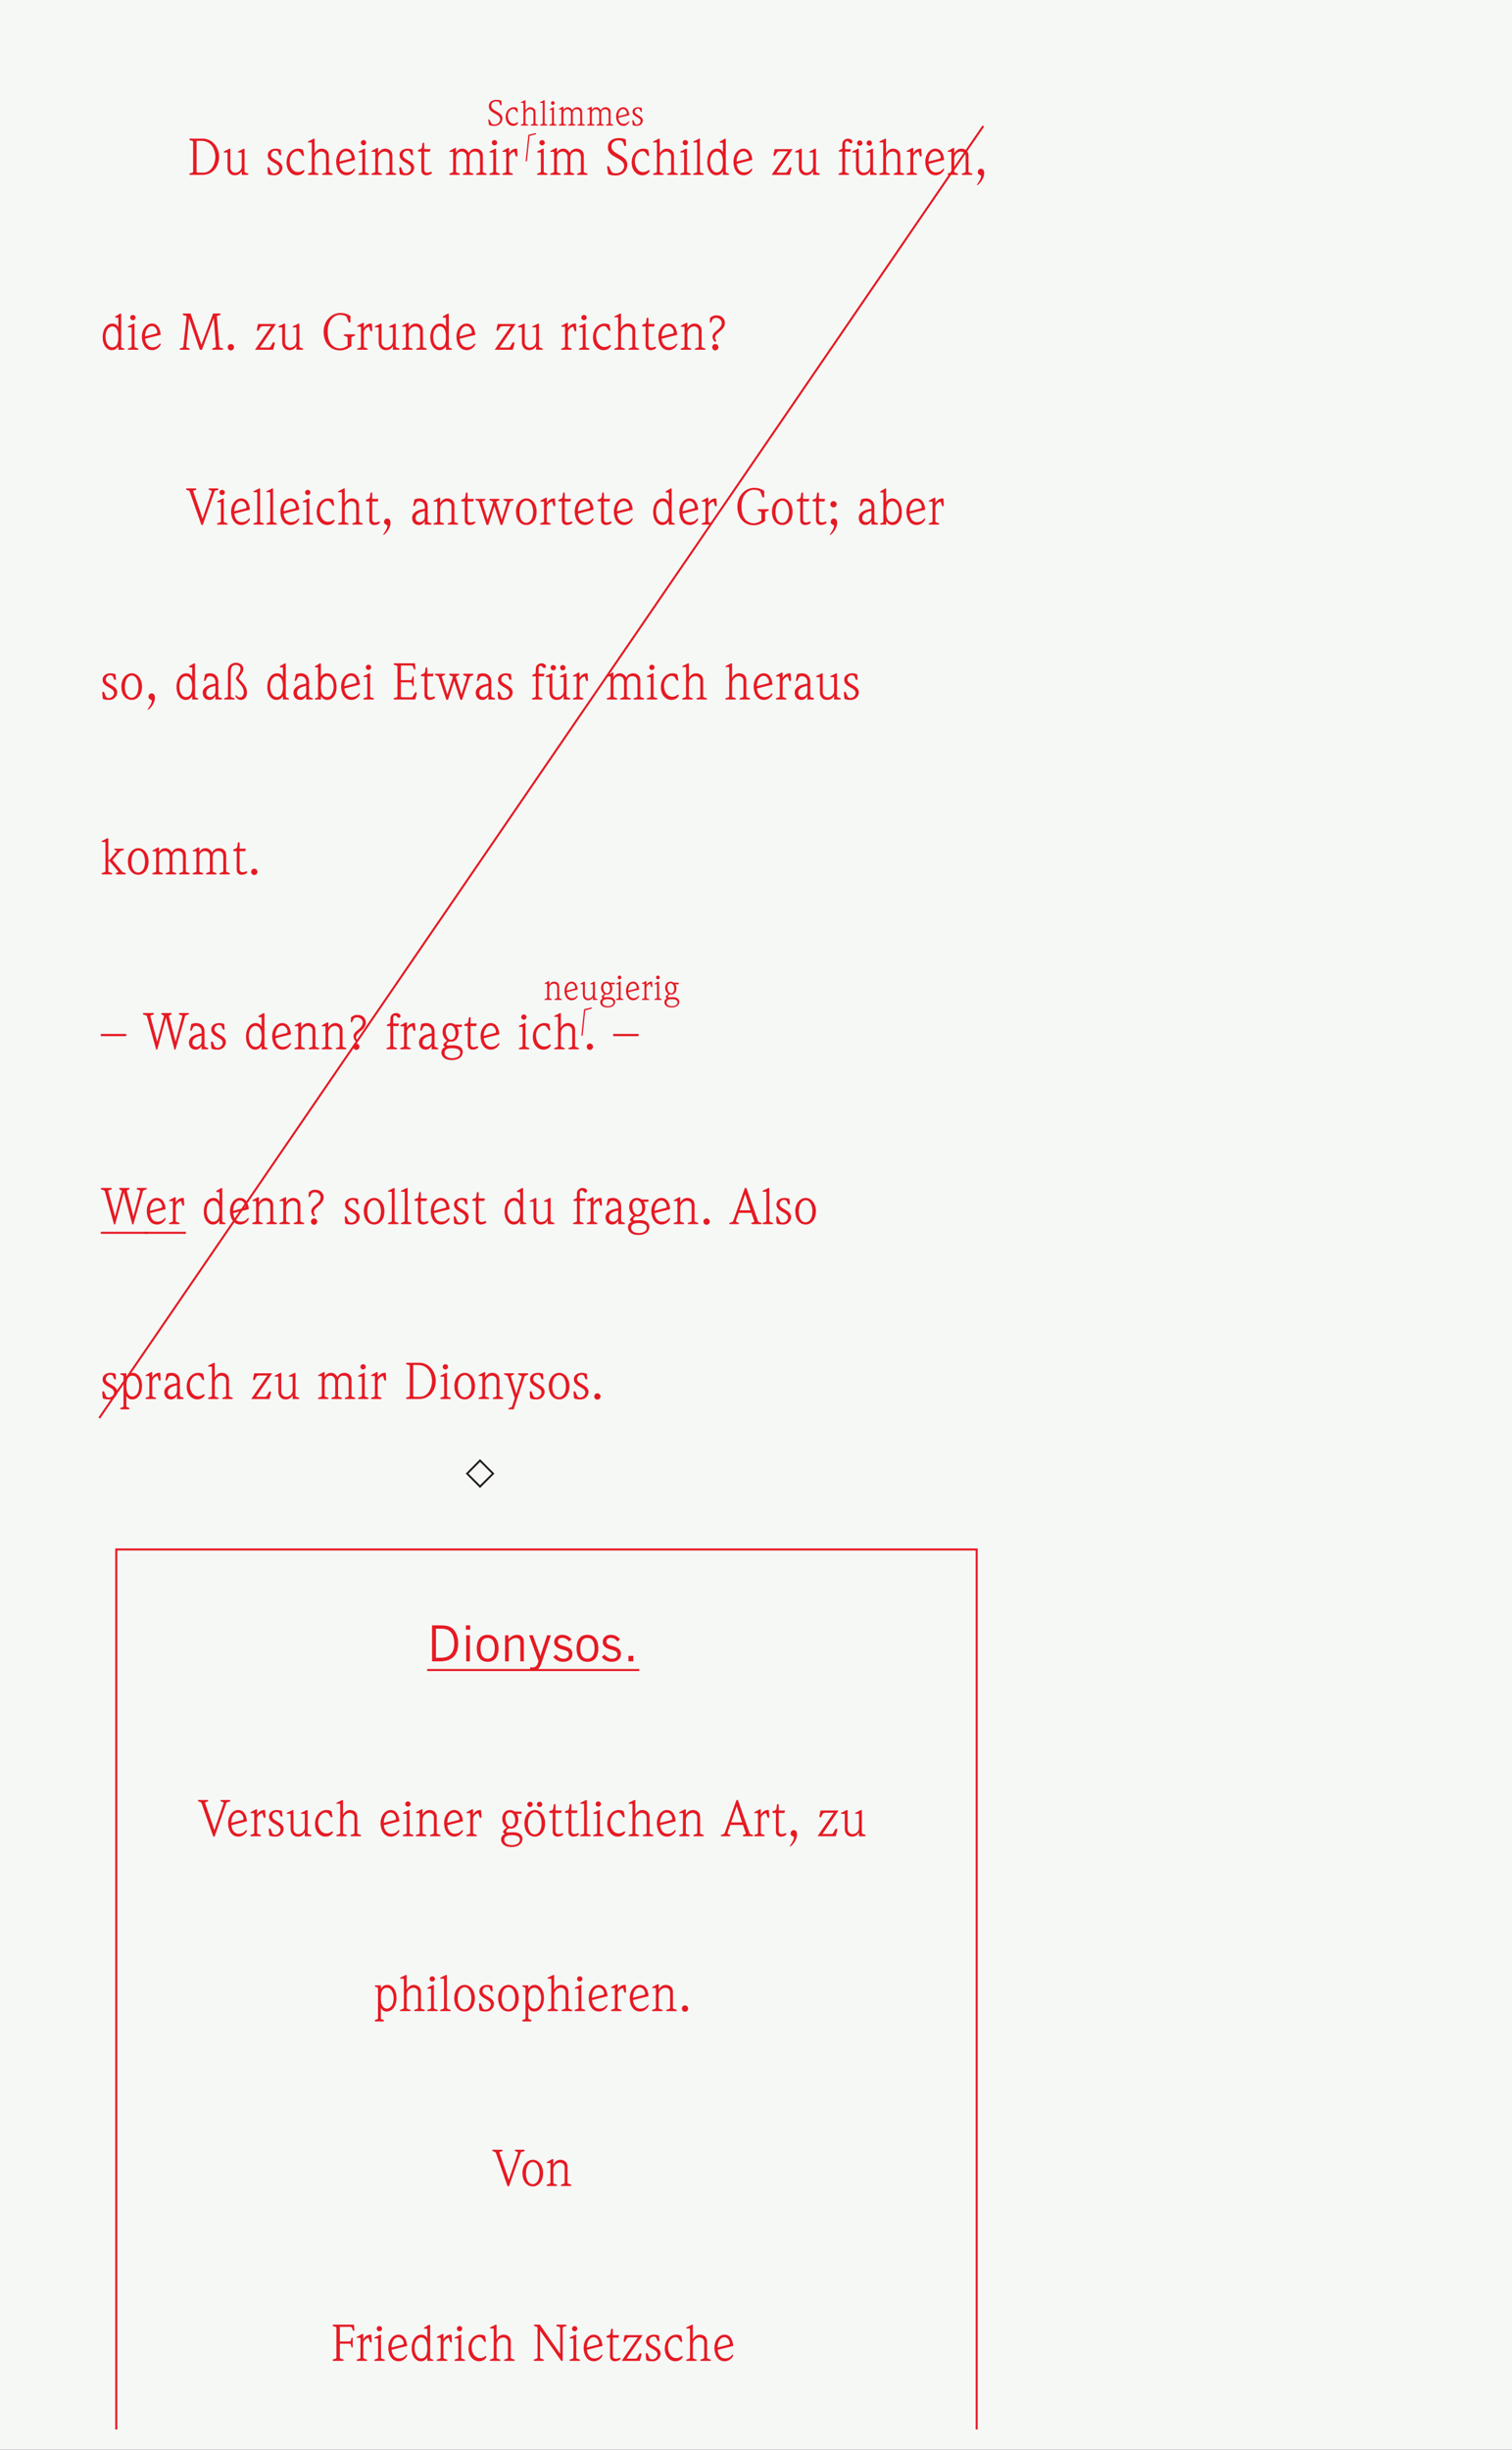 <svg xmlns="http://www.w3.org/2000/svg" xmlns:xlink="http://www.w3.org/1999/xlink" height="481.891pt" version="1.1" viewBox="28.348 49.922 297.637 481.891" width="297.637pt">
<rect x="28.348" y="49.922" width="297.637" height="481.891" fill="#333333" stroke="none"/>
<defs>
<g>
<symbol id="glyph0-0" overflow="visible">
<path d="" style="stroke:none;" />
</symbol>
<symbol id="glyph0-1" overflow="visible">
<path d="M 0.391 -0.109 C 0.688 0.031 1.016 0.078 1.344 0.078 C 2.672 0.078 3.016 -0.906 3.016 -1.375 C 3.016 -2.797 0.812 -2.75 0.812 -3.922 C 0.812 -4.516 1.359 -4.766 1.781 -4.766 C 2.266 -4.766 2.391 -4.594 2.422 -4.484 L 2.578 -4.062 C 2.609 -3.984 2.625 -3.969 2.703 -3.969 C 2.766 -3.969 2.844 -4.016 2.844 -4.109 C 2.844 -4.203 2.828 -4.266 2.828 -4.328 L 2.797 -4.891 C 2.703 -4.922 2.312 -5.062 1.891 -5.062 C 0.891 -5.062 0.344 -4.578 0.344 -3.766 C 0.344 -2.328 2.578 -2.422 2.578 -1.219 C 2.578 -1 2.406 -0.219 1.406 -0.219 C 1.203 -0.219 0.906 -0.266 0.797 -0.469 L 0.516 -1.078 C 0.469 -1.156 0.422 -1.219 0.375 -1.219 C 0.281 -1.219 0.234 -1.141 0.234 -1.078 C 0.234 -1.016 0.25 -0.938 0.266 -0.797 Z M 0.391 -0.109 " style="stroke:none;" />
</symbol>
<symbol id="glyph0-2" overflow="visible">
<path d="M 2.531 -3.438 C 2.375 -3.562 2.094 -3.609 1.844 -3.609 C 1.109 -3.609 0.266 -2.969 0.266 -1.688 C 0.266 -0.531 1.047 0.062 1.703 0.062 C 2.484 0.062 2.734 -0.5 2.734 -0.562 C 2.734 -0.625 2.719 -0.672 2.641 -0.672 C 2.516 -0.672 2.328 -0.375 1.828 -0.375 C 1.188 -0.375 0.703 -1 0.703 -1.875 C 0.703 -2.766 1.281 -3.25 1.75 -3.25 C 2.031 -3.25 2.141 -3.125 2.281 -2.906 C 2.438 -2.641 2.469 -2.594 2.547 -2.594 C 2.609 -2.594 2.656 -2.625 2.656 -2.688 C 2.656 -2.734 2.656 -2.766 2.625 -2.906 Z M 2.531 -3.438 " style="stroke:none;" />
</symbol>
<symbol id="glyph0-3" overflow="visible">
<path d="M 0.641 -0.5 C 0.641 -0.375 0.609 -0.344 0.531 -0.312 L 0.172 -0.188 C 0.125 -0.156 0.109 -0.125 0.109 -0.078 C 0.109 -0.031 0.156 0 0.25 0 L 1.438 0 C 1.516 0 1.578 -0.031 1.578 -0.078 C 1.578 -0.125 1.562 -0.156 1.5 -0.188 L 1.156 -0.312 C 1.078 -0.344 1.031 -0.375 1.031 -0.5 L 1.031 -2.203 C 1.031 -2.922 1.609 -3.219 1.969 -3.219 C 2.188 -3.219 2.609 -3.062 2.609 -2.578 L 2.609 -0.5 C 2.609 -0.375 2.562 -0.344 2.484 -0.312 L 2.141 -0.188 C 2.078 -0.156 2.062 -0.125 2.062 -0.078 C 2.062 -0.031 2.125 0 2.203 0 L 3.391 0 C 3.484 0 3.531 -0.031 3.531 -0.078 C 3.531 -0.125 3.516 -0.156 3.469 -0.188 L 3.109 -0.312 C 3.031 -0.344 3 -0.375 3 -0.5 L 3 -2.672 C 3 -3.312 2.484 -3.609 2 -3.609 C 1.5 -3.609 1.219 -3.25 1.047 -2.984 L 1.031 -2.984 L 1.031 -4.891 C 1.031 -4.969 1.016 -4.984 0.969 -4.984 C 0.922 -4.984 0.891 -4.984 0.812 -4.938 L 0.219 -4.641 C 0.141 -4.578 0.125 -4.578 0.125 -4.531 C 0.125 -4.469 0.141 -4.469 0.188 -4.469 L 0.531 -4.469 C 0.609 -4.469 0.641 -4.438 0.641 -4.344 Z M 0.641 -0.5 " style="stroke:none;" />
</symbol>
<symbol id="glyph0-4" overflow="visible">
<path d="M 0.641 -0.5 C 0.641 -0.375 0.609 -0.344 0.531 -0.312 L 0.172 -0.188 C 0.125 -0.156 0.109 -0.125 0.109 -0.078 C 0.109 -0.031 0.156 0 0.25 0 L 1.438 0 C 1.516 0 1.578 -0.031 1.578 -0.078 C 1.578 -0.125 1.562 -0.156 1.5 -0.188 L 1.156 -0.312 C 1.078 -0.344 1.031 -0.375 1.031 -0.5 L 1.031 -4.891 C 1.031 -4.969 1.016 -4.984 0.969 -4.984 C 0.922 -4.984 0.891 -4.984 0.812 -4.938 L 0.219 -4.641 C 0.141 -4.578 0.125 -4.578 0.125 -4.531 C 0.125 -4.469 0.141 -4.469 0.188 -4.469 L 0.531 -4.469 C 0.609 -4.469 0.641 -4.438 0.641 -4.344 Z M 0.641 -0.5 " style="stroke:none;" />
</symbol>
<symbol id="glyph0-5" overflow="visible">
<path d="M 0.641 -0.5 C 0.641 -0.375 0.609 -0.344 0.531 -0.312 L 0.172 -0.188 C 0.125 -0.156 0.109 -0.125 0.109 -0.078 C 0.109 -0.031 0.156 0 0.25 0 L 1.438 0 C 1.516 0 1.578 -0.031 1.578 -0.078 C 1.578 -0.125 1.562 -0.156 1.5 -0.188 L 1.156 -0.312 C 1.078 -0.344 1.031 -0.375 1.031 -0.5 L 1.031 -3.516 C 1.031 -3.578 1.016 -3.609 0.969 -3.609 C 0.922 -3.609 0.891 -3.594 0.812 -3.562 L 0.219 -3.25 C 0.141 -3.203 0.125 -3.188 0.125 -3.156 C 0.125 -3.094 0.141 -3.094 0.188 -3.094 L 0.531 -3.094 C 0.609 -3.094 0.641 -3.047 0.641 -2.969 Z M 0.453 -4.438 C 0.453 -4.234 0.609 -4.062 0.812 -4.062 C 1.016 -4.062 1.172 -4.234 1.172 -4.438 C 1.172 -4.641 1.016 -4.797 0.812 -4.797 C 0.609 -4.797 0.453 -4.641 0.453 -4.438 Z M 0.453 -4.438 " style="stroke:none;" />
</symbol>
<symbol id="glyph0-6" overflow="visible">
<path d="M 0.672 -0.5 C 0.672 -0.375 0.641 -0.344 0.562 -0.312 L 0.203 -0.188 C 0.156 -0.156 0.141 -0.125 0.141 -0.078 C 0.141 -0.031 0.203 0 0.281 0 L 1.469 0 C 1.547 0 1.609 -0.031 1.609 -0.078 C 1.609 -0.125 1.594 -0.156 1.547 -0.188 L 1.188 -0.312 C 1.109 -0.344 1.078 -0.375 1.078 -0.5 L 1.078 -2.344 C 1.078 -3.078 1.609 -3.219 1.844 -3.219 C 2.219 -3.219 2.5 -2.953 2.531 -2.562 L 2.531 -0.5 C 2.531 -0.375 2.484 -0.344 2.406 -0.312 L 2.062 -0.188 C 2 -0.156 1.984 -0.125 1.984 -0.078 C 1.984 -0.031 2.047 0 2.125 0 L 3.312 0 C 3.406 0 3.453 -0.031 3.453 -0.078 C 3.453 -0.125 3.438 -0.156 3.391 -0.188 L 3.031 -0.312 C 2.953 -0.344 2.922 -0.375 2.922 -0.5 L 2.922 -2.406 C 2.922 -2.969 3.281 -3.219 3.656 -3.219 C 3.984 -3.219 4.375 -3.109 4.375 -2.391 L 4.375 -0.5 C 4.375 -0.375 4.344 -0.344 4.25 -0.312 L 3.906 -0.188 C 3.844 -0.156 3.844 -0.125 3.844 -0.078 C 3.844 -0.031 3.891 0 3.969 0 L 5.172 0 C 5.25 0 5.312 -0.031 5.312 -0.078 C 5.312 -0.125 5.297 -0.156 5.234 -0.188 L 4.891 -0.312 C 4.797 -0.344 4.766 -0.375 4.766 -0.5 L 4.766 -2.672 C 4.766 -3.312 4.266 -3.609 3.766 -3.609 C 3.328 -3.609 2.984 -3.328 2.828 -3 C 2.656 -3.359 2.312 -3.609 1.969 -3.609 C 1.531 -3.609 1.281 -3.375 1.078 -3.078 L 1.078 -3.641 C 1.078 -3.688 1.047 -3.719 1.016 -3.719 C 0.969 -3.719 0.938 -3.703 0.875 -3.672 L 0.266 -3.344 C 0.172 -3.297 0.156 -3.281 0.156 -3.234 C 0.156 -3.188 0.188 -3.172 0.219 -3.172 L 0.578 -3.172 C 0.656 -3.172 0.672 -3.141 0.672 -3.047 Z M 0.672 -0.5 " style="stroke:none;" />
</symbol>
<symbol id="glyph0-7" overflow="visible">
<path d="M 0.703 -1.828 C 0.703 -2.438 0.984 -3.25 1.641 -3.25 C 2.094 -3.25 2.375 -2.797 2.375 -2.406 C 2.375 -2.297 2.328 -2.266 2.234 -2.234 Z M 2.859 -2.047 C 2.797 -2.797 2.5 -3.609 1.641 -3.609 C 0.984 -3.609 0.266 -2.922 0.266 -1.781 C 0.266 -1.016 0.641 0.062 1.688 0.062 C 2.344 0.062 2.859 -0.516 2.859 -0.812 C 2.859 -0.828 2.828 -0.859 2.797 -0.859 C 2.641 -0.859 2.484 -0.344 1.734 -0.344 C 1.031 -0.344 0.766 -0.984 0.703 -1.516 Z M 2.859 -2.047 " style="stroke:none;" />
</symbol>
<symbol id="glyph0-8" overflow="visible">
<path d="M 0.281 -0.109 C 0.531 0.047 0.859 0.062 1.156 0.062 C 1.891 0.062 2.266 -0.547 2.266 -0.984 C 2.266 -1.969 0.688 -2.031 0.688 -2.734 C 0.688 -3.125 0.984 -3.344 1.281 -3.344 C 1.547 -3.344 1.641 -3.25 1.688 -3.141 L 1.797 -2.844 C 1.828 -2.766 1.891 -2.688 1.953 -2.688 C 2.047 -2.688 2.094 -2.766 2.094 -2.812 C 2.094 -2.875 2.078 -2.953 2.078 -3.031 L 2.031 -3.469 C 1.875 -3.547 1.547 -3.609 1.359 -3.609 C 0.812 -3.609 0.25 -3.344 0.25 -2.719 C 0.25 -1.672 1.828 -1.688 1.828 -0.922 C 1.828 -0.516 1.484 -0.203 1.078 -0.203 C 0.953 -0.203 0.75 -0.281 0.703 -0.391 L 0.516 -0.875 C 0.469 -1.016 0.438 -1.078 0.344 -1.078 C 0.234 -1.078 0.203 -0.969 0.203 -0.906 C 0.203 -0.844 0.219 -0.766 0.219 -0.672 Z M 0.281 -0.109 " style="stroke:none;" />
</symbol>
<symbol id="glyph0-9" overflow="visible">
<path d="M 0.641 -0.5 C 0.641 -0.375 0.609 -0.344 0.531 -0.312 L 0.172 -0.188 C 0.125 -0.156 0.109 -0.125 0.109 -0.078 C 0.109 -0.031 0.156 0 0.25 0 L 1.438 0 C 1.516 0 1.578 -0.031 1.578 -0.078 C 1.578 -0.125 1.562 -0.156 1.5 -0.188 L 1.156 -0.312 C 1.078 -0.344 1.031 -0.375 1.031 -0.5 L 1.031 -2.203 C 1.031 -2.922 1.609 -3.219 1.969 -3.219 C 2.188 -3.219 2.609 -3.062 2.609 -2.578 L 2.609 -0.5 C 2.609 -0.375 2.562 -0.344 2.484 -0.312 L 2.141 -0.188 C 2.078 -0.156 2.062 -0.125 2.062 -0.078 C 2.062 -0.031 2.125 0 2.203 0 L 3.391 0 C 3.484 0 3.531 -0.031 3.531 -0.078 C 3.531 -0.125 3.516 -0.156 3.469 -0.188 L 3.109 -0.312 C 3.031 -0.344 3 -0.375 3 -0.5 L 3 -2.672 C 3 -3.312 2.484 -3.609 2 -3.609 C 1.5 -3.609 1.219 -3.25 1.047 -2.984 L 1.031 -2.984 L 1.031 -3.641 C 1.031 -3.688 1.016 -3.719 0.969 -3.719 C 0.938 -3.719 0.891 -3.703 0.844 -3.672 L 0.219 -3.344 C 0.141 -3.297 0.125 -3.281 0.125 -3.234 C 0.125 -3.188 0.141 -3.172 0.188 -3.172 L 0.531 -3.172 C 0.609 -3.172 0.641 -3.141 0.641 -3.047 Z M 0.641 -0.5 " style="stroke:none;" />
</symbol>
<symbol id="glyph0-10" overflow="visible">
<path d="M 0.641 -1.016 C 0.641 -0.453 1.016 0.062 1.625 0.062 C 2.125 0.062 2.359 -0.156 2.594 -0.484 L 2.609 -0.484 L 2.609 0 L 3.391 0 C 3.484 0 3.516 -0.031 3.516 -0.109 C 3.516 -0.172 3.5 -0.188 3.391 -0.219 L 3.125 -0.312 C 3.047 -0.344 3 -0.406 3 -0.5 L 3 -3.516 C 3 -3.578 2.969 -3.609 2.922 -3.609 C 2.891 -3.609 2.859 -3.594 2.781 -3.562 L 2.188 -3.25 C 2.094 -3.203 2.078 -3.188 2.078 -3.156 C 2.078 -3.094 2.094 -3.094 2.141 -3.094 L 2.5 -3.094 C 2.578 -3.094 2.609 -3.047 2.609 -2.969 L 2.609 -1.172 C 2.609 -0.688 2.219 -0.297 1.703 -0.297 C 1.328 -0.297 1.031 -0.625 1.031 -0.984 L 1.031 -3.516 C 1.031 -3.578 1.016 -3.609 0.969 -3.609 C 0.922 -3.609 0.891 -3.594 0.812 -3.562 L 0.219 -3.25 C 0.141 -3.203 0.125 -3.188 0.125 -3.156 C 0.125 -3.094 0.141 -3.094 0.188 -3.094 L 0.531 -3.094 C 0.609 -3.094 0.641 -3.047 0.641 -2.969 Z M 0.641 -1.016 " style="stroke:none;" />
</symbol>
<symbol id="glyph0-11" overflow="visible">
<path d="M 3.094 -3.078 L 3.094 -3.391 L 2.125 -3.391 C 1.938 -3.531 1.719 -3.609 1.516 -3.609 C 0.781 -3.609 0.422 -3.016 0.422 -2.406 C 0.422 -1.938 0.625 -1.453 1.047 -1.188 C 0.656 -0.875 0.531 -0.734 0.531 -0.594 C 0.531 -0.469 0.688 -0.375 0.781 -0.312 C 0.484 -0.188 0.266 0.062 0.266 0.453 C 0.266 0.859 0.594 1.484 1.688 1.484 C 2.844 1.484 3.203 0.844 3.203 0.391 C 3.203 0.203 3.172 -0.547 1.891 -0.547 C 1.656 -0.547 1.281 -0.516 1.172 -0.516 C 1.047 -0.516 0.969 -0.594 0.969 -0.672 C 0.969 -0.812 1.109 -0.938 1.312 -1.078 C 1.359 -1.062 1.484 -1.047 1.578 -1.047 C 2.422 -1.047 2.641 -1.844 2.641 -2.266 C 2.641 -2.578 2.578 -2.828 2.406 -3.078 Z M 0.859 -2.469 C 0.859 -3.109 1.266 -3.297 1.469 -3.297 C 1.812 -3.297 2.203 -2.953 2.203 -2.156 C 2.203 -1.672 1.953 -1.312 1.594 -1.312 C 1.078 -1.312 0.859 -2.031 0.859 -2.469 Z M 0.703 0.469 C 0.703 -0.109 1.359 -0.156 1.781 -0.156 C 2.156 -0.156 2.859 -0.062 2.859 0.453 C 2.859 1.047 2.234 1.219 1.75 1.219 C 1.281 1.219 0.703 1.062 0.703 0.469 Z M 0.703 0.469 " style="stroke:none;" />
</symbol>
<symbol id="glyph0-12" overflow="visible">
<path d="M 0.641 -0.5 C 0.641 -0.375 0.609 -0.344 0.531 -0.312 L 0.172 -0.188 C 0.125 -0.156 0.109 -0.125 0.109 -0.078 C 0.109 -0.031 0.156 0 0.25 0 L 1.438 0 C 1.516 0 1.578 -0.031 1.578 -0.078 C 1.578 -0.125 1.562 -0.156 1.5 -0.188 L 1.156 -0.312 C 1.078 -0.344 1.031 -0.375 1.031 -0.5 L 1.031 -2.375 C 1.031 -2.797 1.422 -3.109 1.766 -3.172 L 1.906 -2.719 C 1.953 -2.578 2.016 -2.516 2.078 -2.516 C 2.172 -2.516 2.203 -2.625 2.203 -2.688 C 2.203 -2.719 2.188 -2.812 2.188 -2.891 L 2.141 -3.594 C 2.094 -3.594 2.047 -3.609 2 -3.609 C 1.594 -3.609 1.234 -3.328 1.047 -2.984 L 1.031 -2.984 L 1.031 -3.641 C 1.031 -3.688 1.016 -3.719 0.969 -3.719 C 0.938 -3.719 0.891 -3.703 0.844 -3.672 L 0.219 -3.344 C 0.141 -3.297 0.125 -3.281 0.125 -3.234 C 0.125 -3.188 0.141 -3.172 0.188 -3.172 L 0.531 -3.172 C 0.609 -3.172 0.641 -3.141 0.641 -3.047 Z M 0.641 -0.5 " style="stroke:none;" />
</symbol>
<symbol id="glyph1-0" overflow="visible">
<path d="" style="stroke:none;" />
</symbol>
<symbol id="glyph1-1" overflow="visible">
<path d="M 1.172 -0.656 C 1.172 -0.578 1.125 -0.484 1.016 -0.438 L 0.609 -0.312 C 0.453 -0.281 0.422 -0.234 0.422 -0.156 C 0.422 -0.062 0.484 0 0.641 0 L 2.953 0 C 5.219 0 6.281 -1.844 6.281 -3.531 C 6.281 -5.516 4.875 -7.125 3.094 -7.125 L 0.641 -7.125 C 0.484 -7.125 0.422 -7.062 0.422 -6.953 C 0.422 -6.875 0.453 -6.844 0.609 -6.797 L 1.016 -6.688 C 1.125 -6.641 1.172 -6.547 1.172 -6.469 Z M 1.844 -6.688 L 2.812 -6.688 C 4.984 -6.688 5.547 -4.672 5.547 -3.516 C 5.547 -2.516 4.984 -0.438 3.141 -0.438 L 2.094 -0.438 C 1.922 -0.438 1.844 -0.531 1.844 -0.703 Z M 1.844 -6.688 " style="stroke:none;" />
</symbol>
<symbol id="glyph1-2" overflow="visible">
<path d="M 0.922 -1.438 C 0.922 -0.656 1.438 0.078 2.312 0.078 C 3.047 0.078 3.375 -0.219 3.703 -0.703 L 3.719 -0.703 L 3.719 0 L 4.844 0 C 4.969 0 5.031 -0.047 5.031 -0.156 C 5.031 -0.25 5 -0.266 4.844 -0.312 L 4.453 -0.438 C 4.344 -0.484 4.281 -0.562 4.281 -0.719 L 4.281 -5.016 C 4.281 -5.125 4.25 -5.156 4.188 -5.156 C 4.125 -5.156 4.078 -5.141 3.969 -5.078 L 3.125 -4.656 C 2.984 -4.578 2.969 -4.562 2.969 -4.516 C 2.969 -4.422 3 -4.406 3.062 -4.406 L 3.562 -4.406 C 3.688 -4.406 3.719 -4.359 3.719 -4.234 L 3.719 -1.672 C 3.719 -0.984 3.172 -0.422 2.438 -0.422 C 1.891 -0.422 1.484 -0.906 1.484 -1.406 L 1.484 -5.016 C 1.484 -5.125 1.453 -5.156 1.375 -5.156 C 1.312 -5.156 1.281 -5.141 1.172 -5.078 L 0.312 -4.656 C 0.188 -4.578 0.172 -4.562 0.172 -4.516 C 0.172 -4.422 0.203 -4.406 0.266 -4.406 L 0.766 -4.406 C 0.875 -4.406 0.922 -4.359 0.922 -4.234 Z M 0.922 -1.438 " style="stroke:none;" />
</symbol>
<symbol id="glyph1-3" overflow="visible">
<path d="" style="stroke:none;" />
</symbol>
<symbol id="glyph1-4" overflow="visible">
<path d="M 0.406 -0.156 C 0.766 0.062 1.219 0.078 1.656 0.078 C 2.703 0.078 3.234 -0.781 3.234 -1.406 C 3.234 -2.812 0.984 -2.906 0.984 -3.906 C 0.984 -4.453 1.406 -4.766 1.812 -4.766 C 2.203 -4.766 2.344 -4.656 2.406 -4.484 L 2.562 -4.062 C 2.625 -3.938 2.703 -3.844 2.797 -3.844 C 2.938 -3.844 2.984 -3.938 2.984 -4.016 C 2.984 -4.094 2.969 -4.219 2.953 -4.344 L 2.906 -4.953 C 2.688 -5.062 2.203 -5.156 1.953 -5.156 C 1.156 -5.156 0.359 -4.766 0.359 -3.875 C 0.359 -2.375 2.609 -2.406 2.609 -1.312 C 2.609 -0.734 2.125 -0.297 1.547 -0.297 C 1.375 -0.297 1.078 -0.406 1.016 -0.562 L 0.734 -1.25 C 0.656 -1.453 0.625 -1.531 0.5 -1.531 C 0.328 -1.531 0.297 -1.391 0.297 -1.297 C 0.297 -1.203 0.312 -1.094 0.312 -0.953 Z M 0.406 -0.156 " style="stroke:none;" />
</symbol>
<symbol id="glyph1-5" overflow="visible">
<path d="M 3.609 -4.906 C 3.391 -5.078 2.984 -5.156 2.625 -5.156 C 1.594 -5.156 0.375 -4.234 0.375 -2.422 C 0.375 -0.75 1.484 0.078 2.438 0.078 C 3.547 0.078 3.906 -0.703 3.906 -0.812 C 3.906 -0.906 3.875 -0.953 3.766 -0.953 C 3.594 -0.953 3.312 -0.547 2.625 -0.547 C 1.703 -0.547 1 -1.438 1 -2.688 C 1 -3.938 1.812 -4.656 2.484 -4.656 C 2.906 -4.656 3.062 -4.469 3.25 -4.156 C 3.484 -3.766 3.516 -3.703 3.625 -3.703 C 3.719 -3.703 3.797 -3.766 3.797 -3.828 C 3.797 -3.906 3.797 -3.938 3.766 -4.156 Z M 3.609 -4.906 " style="stroke:none;" />
</symbol>
<symbol id="glyph1-6" overflow="visible">
<path d="M 0.922 -0.719 C 0.922 -0.531 0.875 -0.484 0.75 -0.438 L 0.25 -0.266 C 0.172 -0.234 0.156 -0.188 0.156 -0.125 C 0.156 -0.047 0.234 0 0.344 0 L 2.047 0 C 2.172 0 2.25 -0.047 2.25 -0.125 C 2.25 -0.188 2.234 -0.234 2.156 -0.266 L 1.656 -0.438 C 1.531 -0.484 1.484 -0.531 1.484 -0.719 L 1.484 -3.141 C 1.484 -4.188 2.297 -4.594 2.812 -4.594 C 3.125 -4.594 3.719 -4.375 3.719 -3.688 L 3.719 -0.719 C 3.719 -0.531 3.672 -0.484 3.547 -0.438 L 3.047 -0.266 C 2.969 -0.234 2.953 -0.188 2.953 -0.125 C 2.953 -0.047 3.031 0 3.156 0 L 4.844 0 C 4.969 0 5.047 -0.047 5.047 -0.125 C 5.047 -0.188 5.031 -0.234 4.953 -0.266 L 4.453 -0.438 C 4.328 -0.484 4.281 -0.531 4.281 -0.719 L 4.281 -3.812 C 4.281 -4.734 3.562 -5.156 2.859 -5.156 C 2.156 -5.156 1.734 -4.641 1.5 -4.266 L 1.484 -4.266 L 1.484 -6.984 C 1.484 -7.094 1.453 -7.125 1.375 -7.125 C 1.312 -7.125 1.281 -7.109 1.172 -7.047 L 0.312 -6.625 C 0.188 -6.547 0.172 -6.531 0.172 -6.484 C 0.172 -6.391 0.203 -6.375 0.266 -6.375 L 0.766 -6.375 C 0.875 -6.375 0.922 -6.328 0.922 -6.203 Z M 0.922 -0.719 " style="stroke:none;" />
</symbol>
<symbol id="glyph1-7" overflow="visible">
<path d="M 1 -2.625 C 1 -3.484 1.406 -4.656 2.344 -4.656 C 2.984 -4.656 3.406 -3.984 3.406 -3.438 C 3.406 -3.297 3.328 -3.234 3.203 -3.188 Z M 4.078 -2.938 C 4 -3.984 3.578 -5.156 2.344 -5.156 C 1.406 -5.156 0.375 -4.172 0.375 -2.547 C 0.375 -1.438 0.906 0.078 2.406 0.078 C 3.344 0.078 4.078 -0.734 4.078 -1.156 C 4.078 -1.188 4.047 -1.234 4 -1.234 C 3.781 -1.234 3.562 -0.484 2.484 -0.484 C 1.469 -0.484 1.094 -1.406 1.016 -2.172 Z M 4.078 -2.938 " style="stroke:none;" />
</symbol>
<symbol id="glyph1-8" overflow="visible">
<path d="M 0.922 -0.719 C 0.922 -0.531 0.875 -0.484 0.75 -0.438 L 0.25 -0.266 C 0.172 -0.234 0.156 -0.188 0.156 -0.125 C 0.156 -0.047 0.234 0 0.344 0 L 2.047 0 C 2.172 0 2.25 -0.047 2.25 -0.125 C 2.25 -0.188 2.234 -0.234 2.156 -0.266 L 1.656 -0.438 C 1.531 -0.484 1.484 -0.531 1.484 -0.719 L 1.484 -5.016 C 1.484 -5.125 1.453 -5.156 1.375 -5.156 C 1.312 -5.156 1.281 -5.141 1.172 -5.078 L 0.312 -4.656 C 0.188 -4.578 0.172 -4.562 0.172 -4.516 C 0.172 -4.422 0.203 -4.406 0.266 -4.406 L 0.766 -4.406 C 0.875 -4.406 0.922 -4.359 0.922 -4.234 Z M 0.641 -6.328 C 0.641 -6.047 0.875 -5.812 1.156 -5.812 C 1.453 -5.812 1.688 -6.047 1.688 -6.328 C 1.688 -6.625 1.453 -6.844 1.156 -6.844 C 0.875 -6.844 0.641 -6.625 0.641 -6.328 Z M 0.641 -6.328 " style="stroke:none;" />
</symbol>
<symbol id="glyph1-9" overflow="visible">
<path d="M 0.922 -0.719 C 0.922 -0.531 0.875 -0.484 0.75 -0.438 L 0.25 -0.266 C 0.172 -0.234 0.156 -0.188 0.156 -0.125 C 0.156 -0.047 0.234 0 0.344 0 L 2.047 0 C 2.172 0 2.25 -0.047 2.25 -0.125 C 2.25 -0.188 2.234 -0.234 2.156 -0.266 L 1.656 -0.438 C 1.531 -0.484 1.484 -0.531 1.484 -0.719 L 1.484 -3.141 C 1.484 -4.188 2.297 -4.594 2.812 -4.594 C 3.125 -4.594 3.719 -4.375 3.719 -3.688 L 3.719 -0.719 C 3.719 -0.531 3.672 -0.484 3.547 -0.438 L 3.047 -0.266 C 2.969 -0.234 2.953 -0.188 2.953 -0.125 C 2.953 -0.047 3.031 0 3.156 0 L 4.844 0 C 4.969 0 5.047 -0.047 5.047 -0.125 C 5.047 -0.188 5.031 -0.234 4.953 -0.266 L 4.453 -0.438 C 4.328 -0.484 4.281 -0.531 4.281 -0.719 L 4.281 -3.812 C 4.281 -4.734 3.562 -5.156 2.859 -5.156 C 2.156 -5.156 1.734 -4.641 1.5 -4.266 L 1.484 -4.266 L 1.484 -5.188 C 1.484 -5.266 1.453 -5.312 1.391 -5.312 C 1.328 -5.312 1.281 -5.297 1.203 -5.25 L 0.312 -4.766 C 0.203 -4.703 0.172 -4.688 0.172 -4.625 C 0.172 -4.562 0.203 -4.531 0.266 -4.531 L 0.766 -4.531 C 0.875 -4.531 0.922 -4.484 0.922 -4.344 Z M 0.922 -0.719 " style="stroke:none;" />
</symbol>
<symbol id="glyph1-10" overflow="visible">
<path d="M 0.969 -0.875 C 0.969 -0.188 1.516 0.078 1.922 0.078 C 2.531 0.078 3.047 -0.234 3.047 -0.453 C 3.047 -0.5 3.016 -0.594 2.891 -0.594 C 2.766 -0.594 2.438 -0.422 2.172 -0.422 C 1.797 -0.422 1.531 -0.562 1.531 -1.094 L 1.531 -4.562 L 2.625 -4.562 L 2.766 -5.062 L 1.531 -5.062 L 1.531 -6.094 C 1.531 -6.281 1.438 -6.344 1.359 -6.344 C 1.266 -6.344 1.172 -6.219 1.156 -6.047 L 1.125 -5.734 C 1.094 -5.297 0.984 -5.156 0.828 -5.094 L 0.469 -4.969 C 0.312 -4.906 0.281 -4.844 0.266 -4.766 C 0.266 -4.641 0.344 -4.562 0.562 -4.562 L 0.969 -4.562 Z M 0.969 -0.875 " style="stroke:none;" />
</symbol>
<symbol id="glyph1-11" overflow="visible">
<path d="M 0.969 -0.719 C 0.969 -0.531 0.922 -0.484 0.797 -0.438 L 0.297 -0.266 C 0.219 -0.234 0.203 -0.188 0.203 -0.125 C 0.203 -0.047 0.281 0 0.406 0 L 2.094 0 C 2.219 0 2.297 -0.047 2.297 -0.125 C 2.297 -0.188 2.281 -0.234 2.203 -0.266 L 1.703 -0.438 C 1.578 -0.484 1.531 -0.531 1.531 -0.719 L 1.531 -3.344 C 1.531 -4.406 2.297 -4.594 2.641 -4.594 C 3.188 -4.594 3.562 -4.203 3.609 -3.672 L 3.609 -0.719 C 3.609 -0.531 3.562 -0.484 3.438 -0.438 L 2.938 -0.266 C 2.859 -0.234 2.844 -0.188 2.844 -0.125 C 2.844 -0.047 2.922 0 3.047 0 L 4.734 0 C 4.859 0 4.938 -0.047 4.938 -0.125 C 4.938 -0.188 4.922 -0.234 4.844 -0.266 L 4.344 -0.438 C 4.219 -0.484 4.172 -0.531 4.172 -0.719 L 4.172 -3.438 C 4.172 -4.25 4.688 -4.594 5.219 -4.594 C 5.703 -4.594 6.25 -4.453 6.25 -3.422 L 6.25 -0.719 C 6.25 -0.531 6.203 -0.484 6.078 -0.438 L 5.578 -0.266 C 5.5 -0.234 5.484 -0.188 5.484 -0.125 C 5.484 -0.047 5.562 0 5.688 0 L 7.375 0 C 7.5 0 7.578 -0.047 7.578 -0.125 C 7.578 -0.188 7.562 -0.234 7.484 -0.266 L 6.984 -0.438 C 6.859 -0.484 6.812 -0.531 6.812 -0.719 L 6.812 -3.812 C 6.812 -4.734 6.094 -5.156 5.391 -5.156 C 4.766 -5.156 4.266 -4.766 4.047 -4.297 C 3.797 -4.812 3.312 -5.156 2.812 -5.156 C 2.188 -5.156 1.812 -4.828 1.547 -4.391 L 1.531 -4.391 L 1.531 -5.188 C 1.531 -5.266 1.5 -5.312 1.438 -5.312 C 1.375 -5.312 1.328 -5.297 1.25 -5.25 L 0.375 -4.766 C 0.25 -4.703 0.219 -4.688 0.219 -4.625 C 0.219 -4.562 0.266 -4.531 0.312 -4.531 L 0.812 -4.531 C 0.938 -4.531 0.969 -4.484 0.969 -4.344 Z M 0.969 -0.719 " style="stroke:none;" />
</symbol>
<symbol id="glyph1-12" overflow="visible">
<path d="M 0.922 -0.719 C 0.922 -0.531 0.875 -0.484 0.75 -0.438 L 0.25 -0.266 C 0.172 -0.234 0.156 -0.188 0.156 -0.125 C 0.156 -0.047 0.234 0 0.344 0 L 2.047 0 C 2.172 0 2.25 -0.047 2.25 -0.125 C 2.25 -0.188 2.234 -0.234 2.156 -0.266 L 1.656 -0.438 C 1.531 -0.484 1.484 -0.531 1.484 -0.719 L 1.484 -3.406 C 1.484 -4 2.047 -4.453 2.531 -4.531 L 2.734 -3.875 C 2.797 -3.688 2.891 -3.594 2.953 -3.594 C 3.094 -3.594 3.141 -3.766 3.141 -3.828 C 3.141 -3.875 3.125 -4.016 3.125 -4.125 L 3.062 -5.125 C 2.984 -5.141 2.938 -5.156 2.859 -5.156 C 2.266 -5.156 1.766 -4.75 1.5 -4.266 L 1.484 -4.266 L 1.484 -5.188 C 1.484 -5.266 1.453 -5.312 1.391 -5.312 C 1.328 -5.312 1.281 -5.297 1.203 -5.25 L 0.312 -4.766 C 0.203 -4.703 0.172 -4.688 0.172 -4.625 C 0.172 -4.562 0.203 -4.531 0.266 -4.531 L 0.766 -4.531 C 0.875 -4.531 0.922 -4.484 0.922 -4.344 Z M 0.922 -0.719 " style="stroke:none;" />
</symbol>
<symbol id="glyph1-13" overflow="visible">
<path d="M 0.562 -0.156 C 0.984 0.047 1.453 0.125 1.922 0.125 C 3.812 0.125 4.312 -1.297 4.312 -1.969 C 4.312 -4 1.172 -3.922 1.172 -5.594 C 1.172 -6.453 1.953 -6.797 2.547 -6.797 C 3.234 -6.797 3.422 -6.562 3.469 -6.406 L 3.688 -5.812 C 3.719 -5.703 3.766 -5.656 3.875 -5.656 C 3.938 -5.656 4.062 -5.734 4.062 -5.875 C 4.062 -6 4.047 -6.094 4.047 -6.188 L 3.984 -6.984 C 3.875 -7.047 3.297 -7.234 2.703 -7.234 C 1.266 -7.234 0.484 -6.531 0.484 -5.375 C 0.484 -3.312 3.688 -3.453 3.688 -1.734 C 3.688 -1.438 3.438 -0.312 2.016 -0.312 C 1.719 -0.312 1.297 -0.391 1.141 -0.688 L 0.734 -1.547 C 0.688 -1.656 0.609 -1.734 0.531 -1.734 C 0.406 -1.734 0.328 -1.641 0.328 -1.547 C 0.328 -1.453 0.359 -1.344 0.391 -1.141 Z M 0.562 -0.156 " style="stroke:none;" />
</symbol>
<symbol id="glyph1-14" overflow="visible">
<path d="M 0.922 -0.719 C 0.922 -0.531 0.875 -0.484 0.75 -0.438 L 0.25 -0.266 C 0.172 -0.234 0.156 -0.188 0.156 -0.125 C 0.156 -0.047 0.234 0 0.344 0 L 2.047 0 C 2.172 0 2.25 -0.047 2.25 -0.125 C 2.25 -0.188 2.234 -0.234 2.156 -0.266 L 1.656 -0.438 C 1.531 -0.484 1.484 -0.531 1.484 -0.719 L 1.484 -6.984 C 1.484 -7.094 1.453 -7.125 1.375 -7.125 C 1.312 -7.125 1.281 -7.109 1.172 -7.047 L 0.312 -6.625 C 0.188 -6.547 0.172 -6.531 0.172 -6.484 C 0.172 -6.391 0.203 -6.375 0.266 -6.375 L 0.766 -6.375 C 0.875 -6.375 0.922 -6.328 0.922 -6.203 Z M 0.922 -0.719 " style="stroke:none;" />
</symbol>
<symbol id="glyph1-15" overflow="visible">
<path d="M 3.453 0 L 4.516 0 C 4.594 0 4.656 -0.016 4.656 -0.125 C 4.656 -0.188 4.625 -0.203 4.516 -0.266 L 4.078 -0.438 C 4.047 -0.453 4.016 -0.594 4.016 -0.656 L 4.016 -6.984 C 4.016 -7.062 3.984 -7.125 3.906 -7.125 C 3.875 -7.125 3.797 -7.094 3.703 -7.047 L 2.938 -6.594 C 2.875 -6.562 2.828 -6.531 2.828 -6.438 C 2.828 -6.359 2.906 -6.312 3 -6.312 L 3.297 -6.312 C 3.422 -6.312 3.453 -6.266 3.453 -6.156 L 3.453 -4.453 L 3.438 -4.453 C 3.188 -4.906 2.844 -5.156 2.297 -5.156 C 1.156 -5.156 0.375 -4.016 0.375 -2.453 C 0.375 -0.875 1.219 0.078 2.172 0.078 C 2.766 0.078 3.125 -0.203 3.438 -0.656 L 3.453 -0.656 Z M 0.938 -2.5 C 0.938 -4.234 1.859 -4.594 2.234 -4.594 C 2.828 -4.594 3.453 -4.141 3.453 -2.609 C 3.453 -1.953 3.453 -0.484 2.234 -0.484 C 1.281 -0.484 0.938 -1.703 0.938 -2.5 Z M 0.938 -2.5 " style="stroke:none;" />
</symbol>
<symbol id="glyph1-16" overflow="visible">
<path d="M 0.156 0 L 3.719 0 L 3.969 -0.906 C 4.016 -1.062 4.047 -1.219 4.047 -1.312 C 4.047 -1.422 3.953 -1.484 3.844 -1.484 C 3.688 -1.484 3.656 -1.406 3.594 -1.281 L 3.234 -0.625 C 3.156 -0.5 3.031 -0.438 2.812 -0.438 L 1.125 -0.438 L 4.281 -5.062 L 0.766 -5.062 L 0.562 -4.172 C 0.547 -4.094 0.547 -3.969 0.547 -3.906 C 0.547 -3.812 0.578 -3.703 0.688 -3.703 C 0.797 -3.703 0.844 -3.766 0.906 -3.891 L 1.141 -4.344 C 1.25 -4.547 1.422 -4.625 1.812 -4.625 L 3.344 -4.625 Z M 0.156 0 " style="stroke:none;" />
</symbol>
<symbol id="glyph1-17" overflow="visible">
<path d="M 0.969 -0.719 C 0.969 -0.531 0.922 -0.484 0.797 -0.438 L 0.297 -0.266 C 0.219 -0.234 0.203 -0.188 0.203 -0.125 C 0.203 -0.047 0.281 0 0.406 0 L 2.094 0 C 2.219 0 2.297 -0.047 2.297 -0.125 C 2.297 -0.188 2.281 -0.234 2.203 -0.266 L 1.703 -0.438 C 1.578 -0.484 1.531 -0.531 1.531 -0.719 L 1.531 -4.562 L 2.547 -4.562 L 2.656 -5.062 L 1.531 -5.062 L 1.531 -6.094 C 1.531 -6.359 1.594 -6.625 1.891 -6.625 C 2.297 -6.625 2.312 -6.188 2.656 -6.188 C 2.812 -6.188 2.969 -6.359 2.969 -6.516 C 2.969 -6.938 2.438 -7.125 2.109 -7.125 C 1.625 -7.125 0.969 -6.797 0.969 -6.016 L 0.969 -5.484 C 0.969 -5.141 0.938 -5.062 0.578 -4.953 C 0.359 -4.875 0.266 -4.797 0.266 -4.703 C 0.266 -4.609 0.312 -4.562 0.422 -4.562 L 0.969 -4.562 Z M 0.969 -0.719 " style="stroke:none;" />
</symbol>
<symbol id="glyph1-18" overflow="visible">
<path d="M 1.141 -6.266 C 1.141 -5.969 1.375 -5.734 1.656 -5.734 C 1.953 -5.734 2.188 -5.969 2.188 -6.266 C 2.188 -6.547 1.953 -6.781 1.656 -6.781 C 1.375 -6.781 1.141 -6.547 1.141 -6.266 Z M 3.016 -6.266 C 3.016 -5.969 3.25 -5.734 3.547 -5.734 C 3.828 -5.734 4.062 -5.969 4.062 -6.266 C 4.062 -6.547 3.828 -6.781 3.547 -6.781 C 3.25 -6.781 3.016 -6.547 3.016 -6.266 Z M 0.922 -1.438 C 0.922 -0.656 1.438 0.078 2.312 0.078 C 3.047 0.078 3.375 -0.219 3.703 -0.703 L 3.719 -0.703 L 3.719 0 L 4.844 0 C 4.969 0 5.031 -0.047 5.031 -0.156 C 5.031 -0.25 5 -0.266 4.844 -0.312 L 4.453 -0.438 C 4.344 -0.484 4.281 -0.562 4.281 -0.719 L 4.281 -5.016 C 4.281 -5.125 4.25 -5.156 4.188 -5.156 C 4.125 -5.156 4.078 -5.141 3.969 -5.078 L 3.125 -4.656 C 2.984 -4.578 2.969 -4.562 2.969 -4.516 C 2.969 -4.422 3 -4.406 3.062 -4.406 L 3.562 -4.406 C 3.688 -4.406 3.719 -4.359 3.719 -4.234 L 3.719 -1.672 C 3.719 -0.984 3.172 -0.422 2.438 -0.422 C 1.891 -0.422 1.484 -0.906 1.484 -1.406 L 1.484 -5.016 C 1.484 -5.125 1.453 -5.156 1.375 -5.156 C 1.312 -5.156 1.281 -5.141 1.172 -5.078 L 0.312 -4.656 C 0.188 -4.578 0.172 -4.562 0.172 -4.516 C 0.172 -4.422 0.203 -4.406 0.266 -4.406 L 0.766 -4.406 C 0.875 -4.406 0.922 -4.359 0.922 -4.234 Z M 0.922 -1.438 " style="stroke:none;" />
</symbol>
<symbol id="glyph1-19" overflow="visible">
<path d="M 1.375 -1.203 C 0.984 -1.203 0.75 -0.875 0.75 -0.5 C 0.75 0.016 1.406 -0.016 1.406 0.234 C 1.406 0.906 0.578 1.875 0.578 1.984 C 0.578 2.016 0.609 2.031 0.641 2.031 C 0.859 2.031 2.016 0.859 2.016 -0.328 C 2.016 -0.75 1.875 -1.203 1.375 -1.203 Z M 1.375 -1.203 " style="stroke:none;" />
</symbol>
<symbol id="glyph1-20" overflow="visible">
<path d="M 0.812 -0.656 C 0.797 -0.5 0.734 -0.453 0.672 -0.438 L 0.297 -0.312 C 0.094 -0.25 0.062 -0.203 0.062 -0.109 C 0.078 -0.031 0.125 0 0.234 0 L 1.859 0 C 2.016 0 2.078 -0.062 2.078 -0.141 C 2.078 -0.188 2.062 -0.266 1.875 -0.312 L 1.484 -0.438 C 1.406 -0.469 1.375 -0.5 1.375 -0.625 C 1.375 -0.734 1.422 -1.188 1.453 -1.438 L 1.938 -6.156 L 1.953 -6.156 L 4.047 0 L 4.469 0 L 6.766 -6.156 L 6.797 -6.156 L 7.188 -1.109 C 7.188 -0.922 7.203 -0.766 7.203 -0.656 C 7.203 -0.547 7.188 -0.5 7.016 -0.438 L 6.688 -0.312 C 6.516 -0.266 6.453 -0.203 6.453 -0.125 C 6.453 -0.031 6.547 0 6.609 0 L 8.438 0 C 8.531 0 8.625 -0.047 8.625 -0.156 C 8.625 -0.25 8.547 -0.297 8.469 -0.312 L 8.031 -0.438 C 7.969 -0.453 7.906 -0.484 7.891 -0.609 L 7.438 -6.094 C 7.438 -6.266 7.406 -6.438 7.406 -6.516 C 7.406 -6.609 7.438 -6.656 7.531 -6.688 L 7.953 -6.797 C 8.094 -6.828 8.141 -6.875 8.141 -6.984 C 8.141 -7.047 8.047 -7.125 7.922 -7.125 L 6.656 -7.125 L 4.375 -1.016 L 4.344 -1.016 L 2.234 -7.125 L 0.938 -7.125 C 0.812 -7.125 0.688 -7.078 0.688 -6.984 C 0.688 -6.844 0.766 -6.812 0.797 -6.797 L 1.234 -6.688 C 1.312 -6.656 1.438 -6.609 1.438 -6.453 C 1.438 -6.344 1.406 -6.203 1.391 -5.984 Z M 0.812 -0.656 " style="stroke:none;" />
</symbol>
<symbol id="glyph1-21" overflow="visible">
<path d="M 0.688 -0.5 C 0.688 -0.156 0.953 0.125 1.297 0.125 C 1.641 0.125 1.922 -0.156 1.922 -0.5 C 1.922 -0.844 1.641 -1.125 1.297 -1.125 C 0.953 -1.125 0.688 -0.844 0.688 -0.5 Z M 0.688 -0.5 " style="stroke:none;" />
</symbol>
<symbol id="glyph1-22" overflow="visible">
<path d="M 6.031 -2.391 C 6.031 -2.453 6.047 -2.5 6.125 -2.531 L 6.562 -2.703 C 6.734 -2.781 6.766 -2.797 6.766 -2.891 C 6.766 -2.969 6.719 -3.031 6.578 -3.031 L 4.734 -3.031 C 4.594 -3.031 4.547 -2.969 4.547 -2.891 C 4.547 -2.797 4.578 -2.781 4.75 -2.703 L 5.203 -2.531 C 5.266 -2.5 5.297 -2.453 5.297 -2.391 L 5.297 -0.828 C 4.875 -0.453 4.219 -0.266 3.812 -0.266 C 3.234 -0.266 1.375 -0.516 1.375 -3.562 C 1.375 -5.734 2.562 -6.859 3.812 -6.859 C 4.312 -6.859 5.016 -6.719 5.125 -6.391 L 5.422 -5.609 C 5.484 -5.406 5.547 -5.344 5.656 -5.344 C 5.812 -5.344 5.859 -5.438 5.859 -5.594 L 5.859 -6.625 C 5.25 -7.062 4.625 -7.234 3.812 -7.234 C 2.297 -7.234 0.578 -5.844 0.578 -3.562 C 0.578 -1.375 1.859 0.125 3.812 0.125 C 4.625 0.125 5.375 -0.188 6.031 -0.734 Z M 6.031 -2.391 " style="stroke:none;" />
</symbol>
<symbol id="glyph1-23" overflow="visible">
<path d="M 0.562 -5.578 C 0.562 -5.531 0.547 -5.484 0.547 -5.438 C 0.562 -5.359 0.641 -5.312 0.688 -5.312 C 0.766 -5.312 0.812 -5.375 0.875 -5.484 L 1.062 -5.906 C 1.188 -6.188 1.547 -6.266 1.797 -6.266 C 2.594 -6.266 2.906 -5.594 2.906 -5.312 C 2.906 -3.922 1.078 -3.719 1.078 -2.516 C 1.078 -2.25 1.328 -1.578 1.625 -1.578 C 1.734 -1.578 1.797 -1.625 1.797 -1.719 C 1.797 -1.891 1.578 -2.062 1.578 -2.344 C 1.578 -3.406 3.516 -3.734 3.516 -5.297 C 3.516 -5.781 3.156 -6.766 1.844 -6.766 C 1.281 -6.766 1.047 -6.594 0.594 -6.281 Z M 1.016 -0.5 C 1.016 -0.156 1.297 0.125 1.625 0.125 C 1.969 0.125 2.25 -0.156 2.25 -0.5 C 2.25 -0.844 1.969 -1.125 1.625 -1.125 C 1.297 -1.125 1.016 -0.844 1.016 -0.5 Z M 1.016 -0.5 " style="stroke:none;" />
</symbol>
<symbol id="glyph1-24" overflow="visible">
<path d="M 2.797 0.062 L 3.062 0.062 L 5.328 -6.391 C 5.406 -6.578 5.438 -6.656 5.516 -6.688 L 6.016 -6.797 C 6.094 -6.812 6.156 -6.891 6.156 -6.953 C 6.156 -7.078 6.047 -7.125 5.984 -7.125 L 4.438 -7.125 C 4.266 -7.125 4.203 -7.047 4.203 -6.984 C 4.203 -6.906 4.25 -6.875 4.438 -6.797 L 4.75 -6.688 C 4.812 -6.656 4.844 -6.594 4.844 -6.562 C 4.844 -6.516 4.812 -6.422 4.766 -6.281 L 3.031 -1.219 L 3.016 -1.219 L 1.234 -6.391 C 1.203 -6.484 1.188 -6.562 1.188 -6.609 C 1.188 -6.656 1.203 -6.672 1.219 -6.688 L 1.609 -6.797 C 1.75 -6.844 1.797 -6.891 1.797 -6.953 C 1.797 -7.047 1.766 -7.125 1.625 -7.125 L -0.062 -7.125 C -0.172 -7.125 -0.219 -7.078 -0.219 -7.016 C -0.219 -6.906 -0.188 -6.859 0 -6.797 L 0.312 -6.688 C 0.391 -6.656 0.469 -6.562 0.531 -6.391 Z M 2.797 0.062 " style="stroke:none;" />
</symbol>
<symbol id="glyph1-25" overflow="visible">
<path d="M 2.875 0 L 4 0 C 4.125 0 4.188 -0.047 4.188 -0.156 C 4.188 -0.25 4.156 -0.266 4 -0.312 L 3.625 -0.438 C 3.516 -0.484 3.438 -0.562 3.438 -0.719 L 3.438 -3.547 C 3.438 -4.688 2.562 -5.156 1.844 -5.156 C 1.5 -5.156 1.172 -5.078 0.844 -4.953 L 0.688 -4.156 C 0.641 -4.016 0.625 -3.875 0.625 -3.797 C 0.625 -3.719 0.672 -3.641 0.75 -3.641 C 0.828 -3.641 0.906 -3.672 0.969 -3.812 L 1.172 -4.25 C 1.266 -4.469 1.391 -4.594 1.844 -4.594 C 2.047 -4.594 2.875 -4.453 2.875 -3.438 L 2.875 -3.125 L 2.203 -2.984 C 1.766 -2.906 0.375 -2.5 0.375 -1.359 C 0.375 -0.531 0.844 0.078 1.734 0.078 C 2.234 0.078 2.609 -0.266 2.859 -0.672 L 2.875 -0.672 Z M 2.875 -1.594 C 2.875 -0.719 2.188 -0.484 1.875 -0.484 C 1.344 -0.484 1.062 -0.859 1.062 -1.266 C 1.062 -2.266 2.094 -2.516 2.875 -2.703 Z M 2.875 -1.594 " style="stroke:none;" />
</symbol>
<symbol id="glyph1-26" overflow="visible">
<path d="M 6.703 -4.344 C 6.766 -4.516 6.812 -4.547 7.047 -4.625 L 7.344 -4.75 C 7.453 -4.797 7.484 -4.844 7.484 -4.906 C 7.484 -4.984 7.453 -5.062 7.344 -5.062 L 5.656 -5.062 C 5.547 -5.062 5.453 -5 5.453 -4.938 C 5.453 -4.828 5.516 -4.797 5.656 -4.75 L 5.938 -4.625 C 6.172 -4.531 6.203 -4.516 6.203 -4.438 C 6.203 -4.359 6.188 -4.297 6.109 -4.062 L 5.141 -1.016 L 5.125 -1.016 L 4.156 -4.094 C 4.078 -4.312 4.047 -4.406 4.047 -4.484 C 4.047 -4.547 4.125 -4.578 4.25 -4.625 L 4.547 -4.75 C 4.656 -4.797 4.703 -4.844 4.703 -4.906 C 4.703 -4.984 4.656 -5.062 4.547 -5.062 L 2.875 -5.062 C 2.781 -5.062 2.688 -5 2.688 -4.938 C 2.688 -4.828 2.75 -4.797 2.875 -4.75 L 3.172 -4.625 C 3.406 -4.531 3.438 -4.516 3.438 -4.438 C 3.438 -4.359 3.406 -4.297 3.344 -4.062 L 2.375 -1.016 L 2.344 -1.016 L 1.391 -4.062 C 1.328 -4.266 1.266 -4.438 1.266 -4.484 C 1.266 -4.531 1.312 -4.594 1.406 -4.625 L 1.688 -4.75 C 1.875 -4.844 1.938 -4.875 1.938 -4.938 C 1.938 -5.016 1.891 -5.062 1.703 -5.062 L 0.094 -5.062 C 0.016 -5.062 -0.078 -5.016 -0.078 -4.953 C -0.078 -4.875 -0.047 -4.812 0.141 -4.75 L 0.469 -4.625 C 0.625 -4.562 0.672 -4.453 0.703 -4.328 L 2.156 0.062 L 2.484 0.062 L 3.688 -3.656 L 3.703 -3.656 L 4.922 0.062 L 5.25 0.062 Z M 6.703 -4.344 " style="stroke:none;" />
</symbol>
<symbol id="glyph1-27" overflow="visible">
<path d="M 1.062 -2.391 C 1.062 -4 1.719 -4.703 2.422 -4.703 C 3.297 -4.703 3.75 -3.656 3.75 -2.516 C 3.75 -1.062 3.094 -0.359 2.406 -0.359 C 1.406 -0.359 1.062 -1.562 1.062 -2.391 Z M 0.375 -2.562 C 0.375 -1.125 1.094 0.078 2.453 0.078 C 3.297 0.078 4.438 -0.688 4.438 -2.547 C 4.438 -4.125 3.469 -5.156 2.453 -5.156 C 1.297 -5.156 0.375 -4.062 0.375 -2.562 Z M 0.375 -2.562 " style="stroke:none;" />
</symbol>
<symbol id="glyph1-28" overflow="visible">
<path d="M 1.375 -1.203 C 0.984 -1.203 0.75 -0.875 0.75 -0.5 C 0.75 0.016 1.406 -0.016 1.406 0.234 C 1.406 0.906 0.578 1.875 0.578 1.984 C 0.578 2.016 0.609 2.031 0.641 2.031 C 0.859 2.031 2.016 0.859 2.016 -0.328 C 2.016 -0.75 1.875 -1.203 1.375 -1.203 Z M 0.688 -4.016 C 0.688 -3.672 0.953 -3.391 1.297 -3.391 C 1.641 -3.391 1.922 -3.672 1.922 -4.016 C 1.922 -4.344 1.641 -4.625 1.297 -4.625 C 0.953 -4.625 0.688 -4.344 0.688 -4.016 Z M 0.688 -4.016 " style="stroke:none;" />
</symbol>
<symbol id="glyph1-29" overflow="visible">
<path d="M 0.797 -0.609 C 0.797 -0.516 0.797 -0.453 0.734 -0.438 L 0.297 -0.266 C 0.188 -0.203 0.156 -0.188 0.156 -0.125 C 0.156 -0.016 0.203 0 0.297 0 L 1.359 0 L 1.359 -0.656 L 1.375 -0.656 C 1.688 -0.203 2.047 0.078 2.641 0.078 C 3.594 0.078 4.438 -0.875 4.438 -2.453 C 4.438 -4.016 3.656 -5.156 2.562 -5.156 C 2.062 -5.156 1.625 -4.906 1.375 -4.453 L 1.359 -4.453 L 1.359 -6.984 C 1.359 -7.062 1.328 -7.125 1.266 -7.125 C 1.219 -7.125 1.156 -7.094 1.062 -7.047 L 0.297 -6.594 C 0.219 -6.562 0.188 -6.531 0.188 -6.438 C 0.188 -6.359 0.25 -6.312 0.344 -6.312 L 0.656 -6.312 C 0.766 -6.312 0.797 -6.266 0.797 -6.156 Z M 1.359 -2.609 C 1.359 -4.141 1.984 -4.594 2.562 -4.594 C 3.312 -4.594 3.875 -3.797 3.875 -2.5 C 3.875 -1.703 3.531 -0.484 2.562 -0.484 C 1.359 -0.484 1.359 -1.953 1.359 -2.609 Z M 1.359 -2.609 " style="stroke:none;" />
</symbol>
<symbol id="glyph1-30" overflow="visible">
<path d="M 0.922 -0.719 C 0.922 -0.531 0.875 -0.484 0.75 -0.438 L 0.25 -0.266 C 0.172 -0.234 0.156 -0.188 0.156 -0.125 C 0.156 -0.047 0.234 0 0.344 0 L 2.047 0 C 2.172 0 2.25 -0.047 2.25 -0.125 C 2.25 -0.188 2.234 -0.234 2.156 -0.266 L 1.656 -0.438 C 1.531 -0.484 1.484 -0.531 1.484 -0.719 L 1.484 -5.547 C 1.484 -6.297 1.781 -6.797 2.531 -6.797 C 2.984 -6.797 3.391 -6.5 3.391 -6.031 C 3.391 -5.125 2.5 -4.562 2.5 -4.156 C 2.5 -3.594 4.047 -2.828 4.047 -1.406 C 4.047 -0.938 3.812 -0.422 3.25 -0.422 C 2.797 -0.422 2.656 -0.844 2.516 -0.844 C 2.438 -0.844 2.391 -0.797 2.391 -0.734 C 2.391 -0.484 2.875 0.078 3.422 0.078 C 4.344 0.078 4.672 -0.688 4.672 -1.344 C 4.672 -2.984 3.062 -3.781 3.062 -4.203 C 3.062 -4.547 3.953 -5.156 3.953 -5.984 C 3.953 -6.828 3.234 -7.234 2.469 -7.234 C 2.031 -7.234 0.922 -6.938 0.922 -5.609 Z M 0.922 -0.719 " style="stroke:none;" />
</symbol>
<symbol id="glyph1-31" overflow="visible">
<path d="M 1.172 -0.656 C 1.172 -0.578 1.125 -0.484 1.016 -0.438 L 0.609 -0.312 C 0.453 -0.281 0.422 -0.234 0.422 -0.156 C 0.422 -0.062 0.484 0 0.641 0 L 4.672 0 L 4.906 -0.938 C 4.938 -1.109 4.969 -1.219 4.969 -1.266 C 4.969 -1.328 4.938 -1.438 4.812 -1.438 C 4.797 -1.438 4.688 -1.438 4.594 -1.297 L 4.203 -0.641 C 4.125 -0.516 4.078 -0.438 3.922 -0.438 L 2.094 -0.438 C 1.922 -0.438 1.844 -0.531 1.844 -0.703 L 1.844 -3.375 L 3.781 -3.375 C 3.969 -3.375 4 -3.25 4.031 -3.094 L 4.094 -2.812 C 4.125 -2.688 4.188 -2.625 4.25 -2.625 C 4.328 -2.625 4.375 -2.703 4.375 -2.766 L 4.375 -4.438 C 4.375 -4.484 4.328 -4.562 4.25 -4.562 C 4.188 -4.562 4.125 -4.516 4.094 -4.391 L 4.031 -4.109 C 4 -3.953 3.969 -3.812 3.781 -3.812 L 1.844 -3.812 L 1.844 -6.688 L 3.938 -6.688 C 4.094 -6.688 4.172 -6.594 4.234 -6.438 L 4.375 -6.078 C 4.438 -5.938 4.516 -5.875 4.547 -5.875 C 4.656 -5.875 4.688 -5.953 4.688 -6.094 C 4.688 -6.125 4.688 -6.203 4.688 -6.234 L 4.609 -7.125 L 0.641 -7.125 C 0.484 -7.125 0.422 -7.062 0.422 -6.953 C 0.422 -6.875 0.453 -6.844 0.609 -6.797 L 1.016 -6.688 C 1.125 -6.641 1.172 -6.547 1.172 -6.469 Z M 1.172 -0.656 " style="stroke:none;" />
</symbol>
<symbol id="glyph1-32" overflow="visible">
<path d="M 0.922 -0.719 C 0.922 -0.531 0.875 -0.484 0.75 -0.438 L 0.25 -0.266 C 0.172 -0.234 0.156 -0.188 0.156 -0.125 C 0.156 -0.047 0.234 0 0.344 0 L 2.047 0 C 2.172 0 2.25 -0.047 2.25 -0.125 C 2.25 -0.188 2.234 -0.234 2.156 -0.266 L 1.656 -0.438 C 1.531 -0.484 1.484 -0.531 1.484 -0.719 L 1.484 -2.594 L 1.734 -2.594 L 3.375 -0.656 C 3.438 -0.578 3.453 -0.531 3.453 -0.5 C 3.453 -0.453 3.438 -0.438 3.312 -0.375 L 3.031 -0.266 C 2.969 -0.234 2.953 -0.172 2.953 -0.141 C 2.953 -0.062 3.016 0 3.156 0 L 4.766 0 C 4.891 0 4.938 -0.062 4.938 -0.125 C 4.938 -0.203 4.906 -0.266 4.703 -0.312 L 4.5 -0.375 C 4.375 -0.406 4.281 -0.453 4.141 -0.625 L 2.312 -2.828 L 3.594 -4.344 C 3.734 -4.516 3.812 -4.562 4.016 -4.625 L 4.375 -4.75 C 4.516 -4.797 4.562 -4.844 4.562 -4.922 C 4.562 -5.016 4.484 -5.062 4.344 -5.062 L 2.844 -5.062 C 2.703 -5.062 2.656 -5.016 2.656 -4.906 C 2.656 -4.859 2.703 -4.812 2.734 -4.812 L 3.062 -4.688 C 3.125 -4.672 3.141 -4.641 3.141 -4.609 C 3.141 -4.562 3.125 -4.531 3.062 -4.469 L 1.719 -2.859 L 1.484 -2.859 L 1.484 -6.984 C 1.484 -7.094 1.453 -7.125 1.375 -7.125 C 1.312 -7.125 1.281 -7.109 1.172 -7.047 L 0.312 -6.625 C 0.188 -6.547 0.172 -6.531 0.172 -6.484 C 0.172 -6.391 0.203 -6.375 0.266 -6.375 L 0.766 -6.375 C 0.875 -6.375 0.922 -6.328 0.922 -6.203 Z M 0.922 -0.719 " style="stroke:none;" />
</symbol>
<symbol id="glyph1-33" overflow="visible">
<path d="M 0 -2.578 L 5 -2.578 L 5 -3.016 L 0 -3.016 Z M 0 -2.578 " style="stroke:none;" />
</symbol>
<symbol id="glyph1-34" overflow="visible">
<path d="M 6.203 0.062 L 6.406 0.062 L 8.297 -6.5 C 8.328 -6.594 8.375 -6.625 8.516 -6.688 L 8.828 -6.797 C 9.047 -6.875 9.078 -6.922 9.078 -6.984 C 9.078 -7.047 9.031 -7.125 8.938 -7.125 L 7.266 -7.125 C 7.172 -7.125 7.062 -7.047 7.062 -6.984 C 7.062 -6.875 7.125 -6.828 7.234 -6.797 L 7.625 -6.688 C 7.703 -6.656 7.734 -6.625 7.734 -6.547 C 7.734 -6.484 7.719 -6.375 7.688 -6.234 L 6.422 -1.531 L 6.406 -1.531 L 5.172 -6.297 C 5.125 -6.453 5.109 -6.516 5.109 -6.562 C 5.109 -6.594 5.156 -6.641 5.234 -6.688 L 5.484 -6.797 C 5.641 -6.875 5.672 -6.938 5.672 -6.984 C 5.672 -7.062 5.625 -7.125 5.484 -7.125 L 3.797 -7.125 C 3.672 -7.125 3.594 -7.047 3.594 -6.984 C 3.594 -6.922 3.656 -6.859 3.766 -6.797 L 4 -6.688 C 4.109 -6.625 4.156 -6.578 4.156 -6.547 C 4.156 -6.516 4.109 -6.406 4.078 -6.281 L 2.812 -1.531 L 2.797 -1.531 L 1.5 -6.328 C 1.469 -6.438 1.453 -6.484 1.453 -6.516 C 1.453 -6.578 1.484 -6.625 1.641 -6.688 L 1.969 -6.797 C 2.141 -6.859 2.172 -6.922 2.172 -6.969 C 2.172 -7.078 2.094 -7.125 1.984 -7.125 L 0.172 -7.125 C 0.062 -7.125 -0.016 -7.078 -0.016 -6.984 C -0.016 -6.906 0.031 -6.844 0.188 -6.797 L 0.547 -6.688 C 0.688 -6.625 0.75 -6.594 0.797 -6.453 L 2.609 0.062 L 2.812 0.062 L 4.516 -6.203 L 4.547 -6.203 Z M 6.203 0.062 " style="stroke:none;" />
</symbol>
<symbol id="glyph1-35" overflow="visible">
<path d="M 4.406 -4.406 L 4.406 -4.844 L 3.047 -4.844 C 2.766 -5.047 2.453 -5.156 2.172 -5.156 C 1.109 -5.156 0.609 -4.312 0.609 -3.438 C 0.609 -2.766 0.906 -2.078 1.484 -1.703 C 0.938 -1.266 0.766 -1.062 0.766 -0.844 C 0.766 -0.656 0.984 -0.547 1.125 -0.453 C 0.688 -0.266 0.375 0.078 0.375 0.656 C 0.375 1.234 0.844 2.125 2.406 2.125 C 4.062 2.125 4.578 1.203 4.578 0.562 C 4.578 0.297 4.547 -0.781 2.703 -0.781 C 2.359 -0.781 1.812 -0.734 1.688 -0.734 C 1.5 -0.734 1.391 -0.844 1.391 -0.953 C 1.391 -1.172 1.578 -1.344 1.875 -1.531 C 1.953 -1.516 2.109 -1.5 2.266 -1.5 C 3.469 -1.5 3.766 -2.625 3.766 -3.234 C 3.766 -3.688 3.688 -4.047 3.438 -4.406 Z M 1.234 -3.516 C 1.234 -4.438 1.797 -4.703 2.094 -4.703 C 2.594 -4.703 3.156 -4.219 3.156 -3.094 C 3.156 -2.391 2.781 -1.875 2.281 -1.875 C 1.547 -1.875 1.234 -2.906 1.234 -3.516 Z M 1 0.688 C 1 -0.156 1.938 -0.219 2.547 -0.219 C 3.094 -0.219 4.078 -0.094 4.078 0.641 C 4.078 1.5 3.203 1.75 2.5 1.75 C 1.812 1.75 1 1.516 1 0.688 Z M 1 0.688 " style="stroke:none;" />
</symbol>
<symbol id="glyph1-36" overflow="visible">
<path d="M 3 -5.875 L 3.016 -5.875 L 4.062 -2.719 L 1.906 -2.719 Z M 0.656 -0.656 C 0.609 -0.547 0.5 -0.438 0.344 -0.375 L -0.062 -0.266 C -0.094 -0.25 -0.125 -0.203 -0.125 -0.172 C -0.125 -0.047 -0.047 0 0.047 0 L 1.547 0 C 1.719 0 1.781 -0.047 1.781 -0.156 C 1.781 -0.188 1.766 -0.234 1.703 -0.266 L 1.406 -0.375 C 1.25 -0.438 1.203 -0.5 1.203 -0.609 C 1.203 -0.719 1.266 -0.891 1.344 -1.125 L 1.734 -2.219 L 4.234 -2.219 L 4.734 -0.781 C 4.781 -0.672 4.797 -0.594 4.797 -0.531 C 4.797 -0.453 4.781 -0.438 4.609 -0.375 L 4.266 -0.266 C 4.234 -0.25 4.203 -0.203 4.203 -0.156 C 4.203 -0.047 4.281 0 4.375 0 L 6.094 0 C 6.188 0 6.234 -0.047 6.234 -0.125 C 6.234 -0.219 6.203 -0.234 6.141 -0.266 L 5.828 -0.375 C 5.625 -0.453 5.562 -0.484 5.547 -0.562 L 3.234 -7.125 L 2.953 -7.125 Z M 0.656 -0.656 " style="stroke:none;" />
</symbol>
<symbol id="glyph1-37" overflow="visible">
<path d="M 1.359 -2.453 C 1.359 -3.109 1.359 -4.594 2.562 -4.594 C 3.531 -4.594 3.875 -3.359 3.875 -2.562 C 3.875 -0.844 2.953 -0.484 2.562 -0.484 C 1.984 -0.484 1.359 -0.938 1.359 -2.453 Z M 2.516 0.078 C 3.656 0.078 4.438 -1.047 4.438 -2.609 C 4.438 -4.188 3.594 -5.156 2.641 -5.156 C 2.047 -5.156 1.688 -4.875 1.375 -4.422 L 1.359 -4.422 L 1.359 -5.062 L 0.328 -5.062 C 0.234 -5.062 0.172 -5.031 0.172 -4.922 C 0.172 -4.859 0.203 -4.812 0.234 -4.812 L 0.594 -4.688 C 0.75 -4.641 0.797 -4.531 0.797 -4.422 L 0.797 1.297 C 0.797 1.484 0.766 1.562 0.656 1.594 L 0.312 1.703 C 0.203 1.75 0.141 1.812 0.156 1.891 C 0.156 1.969 0.25 2.031 0.359 2.031 L 1.719 2.031 C 1.922 2.031 1.969 1.969 1.969 1.875 C 1.969 1.797 1.938 1.75 1.875 1.719 L 1.484 1.594 C 1.406 1.547 1.359 1.484 1.359 1.328 L 1.359 -0.609 L 1.375 -0.609 C 1.625 -0.172 1.969 0.078 2.516 0.078 Z M 2.516 0.078 " style="stroke:none;" />
</symbol>
<symbol id="glyph1-38" overflow="visible">
<path d="M 1.438 1.406 C 1.406 1.484 1.344 1.562 1.297 1.594 L 0.781 1.766 C 0.703 1.797 0.688 1.812 0.688 1.875 C 0.688 1.984 0.781 2.031 0.875 2.031 L 1.734 2.031 L 3.844 -4.344 C 3.906 -4.516 3.953 -4.547 4.172 -4.625 L 4.469 -4.75 C 4.578 -4.797 4.625 -4.844 4.625 -4.906 C 4.625 -4.984 4.578 -5.062 4.469 -5.062 L 2.781 -5.062 C 2.688 -5.062 2.578 -5 2.578 -4.938 C 2.578 -4.828 2.656 -4.797 2.781 -4.75 L 3.062 -4.625 C 3.297 -4.531 3.328 -4.516 3.328 -4.438 C 3.328 -4.359 3.312 -4.297 3.234 -4.062 L 2.266 -1.016 L 2.25 -1.016 L 1.297 -4.062 C 1.234 -4.266 1.172 -4.438 1.172 -4.484 C 1.172 -4.531 1.219 -4.594 1.312 -4.625 L 1.578 -4.75 C 1.781 -4.844 1.828 -4.875 1.828 -4.938 C 1.828 -5.016 1.797 -5.062 1.609 -5.062 L -0.016 -5.062 C -0.094 -5.062 -0.188 -5.016 -0.188 -4.953 C -0.188 -4.875 -0.141 -4.812 0.047 -4.75 L 0.375 -4.625 C 0.516 -4.562 0.562 -4.453 0.609 -4.328 L 1.953 -0.203 Z M 1.438 1.406 " style="stroke:none;" />
</symbol>
<symbol id="glyph1-39" overflow="visible">
<path d="M 0.953 -6.266 C 0.953 -5.969 1.188 -5.734 1.469 -5.734 C 1.766 -5.734 1.984 -5.969 1.984 -6.266 C 1.984 -6.547 1.766 -6.781 1.469 -6.781 C 1.188 -6.781 0.953 -6.547 0.953 -6.266 Z M 2.828 -6.266 C 2.828 -5.969 3.062 -5.734 3.344 -5.734 C 3.641 -5.734 3.875 -5.969 3.875 -6.266 C 3.875 -6.547 3.641 -6.781 3.344 -6.781 C 3.062 -6.781 2.828 -6.547 2.828 -6.266 Z M 1.062 -2.391 C 1.062 -4 1.719 -4.703 2.422 -4.703 C 3.297 -4.703 3.75 -3.656 3.75 -2.516 C 3.75 -1.062 3.094 -0.359 2.406 -0.359 C 1.406 -0.359 1.062 -1.562 1.062 -2.391 Z M 0.375 -2.562 C 0.375 -1.125 1.094 0.078 2.453 0.078 C 3.297 0.078 4.438 -0.688 4.438 -2.547 C 4.438 -4.125 3.469 -5.156 2.453 -5.156 C 1.297 -5.156 0.375 -4.062 0.375 -2.562 Z M 0.375 -2.562 " style="stroke:none;" />
</symbol>
<symbol id="glyph1-40" overflow="visible">
<path d="M 1.172 -0.656 C 1.172 -0.578 1.125 -0.484 1.016 -0.438 L 0.609 -0.312 C 0.453 -0.281 0.422 -0.234 0.422 -0.156 C 0.422 -0.062 0.484 0 0.641 0 L 2.375 0 C 2.531 0 2.594 -0.062 2.594 -0.156 C 2.594 -0.234 2.562 -0.281 2.406 -0.312 L 2.016 -0.438 C 1.891 -0.484 1.844 -0.578 1.844 -0.656 L 1.844 -3.375 L 3.781 -3.375 C 3.969 -3.375 4 -3.25 4.031 -3.094 L 4.094 -2.812 C 4.125 -2.688 4.188 -2.625 4.25 -2.625 C 4.328 -2.625 4.375 -2.703 4.375 -2.766 L 4.375 -4.438 C 4.375 -4.484 4.328 -4.562 4.25 -4.562 C 4.188 -4.562 4.125 -4.516 4.094 -4.391 L 4.031 -4.109 C 4 -3.953 3.969 -3.812 3.781 -3.812 L 1.844 -3.812 L 1.844 -6.688 L 3.938 -6.688 C 4.094 -6.688 4.172 -6.594 4.234 -6.438 L 4.375 -6.078 C 4.438 -5.938 4.516 -5.875 4.547 -5.875 C 4.656 -5.875 4.688 -5.953 4.688 -6.094 C 4.688 -6.125 4.688 -6.203 4.688 -6.234 L 4.609 -7.125 L 0.641 -7.125 C 0.484 -7.125 0.422 -7.062 0.422 -6.953 C 0.422 -6.875 0.453 -6.844 0.609 -6.797 L 1.016 -6.688 C 1.125 -6.641 1.172 -6.547 1.172 -6.469 Z M 1.172 -0.656 " style="stroke:none;" />
</symbol>
<symbol id="glyph1-41" overflow="visible">
<path d="M 1.047 -0.734 C 1.047 -0.531 0.984 -0.484 0.844 -0.438 L 0.469 -0.312 C 0.312 -0.266 0.297 -0.234 0.297 -0.172 C 0.297 -0.047 0.344 0 0.5 0 L 2.078 0 C 2.234 0 2.297 -0.047 2.297 -0.172 C 2.297 -0.234 2.266 -0.266 2.109 -0.312 L 1.734 -0.438 C 1.594 -0.484 1.547 -0.531 1.547 -0.734 L 1.547 -5.922 L 1.562 -5.922 L 5.719 0 L 6 0 L 6 -6.375 C 6 -6.547 6.016 -6.625 6.188 -6.688 L 6.562 -6.797 C 6.734 -6.844 6.75 -6.875 6.75 -6.953 C 6.75 -7.078 6.688 -7.125 6.547 -7.125 L 4.953 -7.125 C 4.812 -7.125 4.75 -7.078 4.75 -6.953 C 4.75 -6.875 4.766 -6.844 4.938 -6.797 L 5.312 -6.688 C 5.484 -6.625 5.5 -6.547 5.5 -6.375 L 5.5 -1.406 L 5.484 -1.406 L 1.5 -7.125 L 0.5 -7.125 C 0.375 -7.125 0.344 -7.047 0.344 -6.969 C 0.344 -6.906 0.375 -6.875 0.562 -6.797 L 0.891 -6.688 C 1 -6.641 1.047 -6.594 1.047 -6.5 Z M 1.047 -0.734 " style="stroke:none;" />
</symbol>
<symbol id="glyph2-0" overflow="visible">
<path d="" style="stroke:none;" />
</symbol>
<symbol id="glyph2-1" overflow="visible">
<path d="M 3.312 -7.984 L 3.266 -8.234 L 1.797 -7.875 L 1.266 -2.688 L 1.516 -2.656 L 2.031 -7.656 Z M 3.312 -7.984 " style="stroke:none;" />
</symbol>
<symbol id="glyph3-0" overflow="visible">
<path d="" style="stroke:none;" />
</symbol>
<symbol id="glyph3-1" overflow="visible">
<path d="M 2.203 -7.984 L 2.156 -8.234 L 0.688 -7.875 L 0.156 -2.688 L 0.406 -2.656 L 0.922 -7.656 Z M 2.203 -7.984 " style="stroke:none;" />
</symbol>
<symbol id="glyph3-2" overflow="visible">
<path d="M 1.922 -0.5 C 1.922 -0.844 1.641 -1.125 1.297 -1.125 C 0.953 -1.125 0.688 -0.844 0.688 -0.5 C 0.688 -0.156 0.953 0.125 1.297 0.125 C 1.641 0.125 1.922 -0.156 1.922 -0.5 Z M 1.922 -0.5 " style="stroke:none;" />
</symbol>
<symbol id="glyph4-0" overflow="visible">
<path d="" style="stroke:none;" />
</symbol>
<symbol id="glyph4-1" overflow="visible">
<path d="M 6.047 -2.531 L 3.219 -5.375 L 0.406 -2.531 L 3.219 0.297 Z M 5.516 -2.531 L 3.219 -0.25 L 0.938 -2.531 L 3.219 -4.828 Z M 5.516 -2.531 " style="stroke:none;" />
</symbol>
<symbol id="glyph5-0" overflow="visible">
<path d="" style="stroke:none;" />
</symbol>
<symbol id="glyph5-1" overflow="visible">
<path d="M 0.953 0 L 2.453 0 C 4.875 0 6.094 -1.188 6.094 -3.547 C 6.094 -4.891 5.641 -5.938 4.875 -6.531 C 4.281 -6.969 3.578 -7.078 2.641 -7.078 L 0.953 -7.078 Z M 2.453 -6.422 C 3.266 -6.422 3.875 -6.375 4.406 -5.969 C 5 -5.5 5.328 -4.672 5.328 -3.531 C 5.328 -2.453 5 -1.641 4.406 -1.188 C 3.906 -0.781 3.25 -0.703 2.344 -0.703 L 1.719 -0.703 L 1.719 -6.422 Z M 2.453 -6.422 " style="stroke:none;" />
</symbol>
<symbol id="glyph5-2" overflow="visible">
<path d="M 0.859 0 L 1.578 0 L 1.578 -5.125 L 0.859 -5.125 Z M 0.797 -6.219 L 1.641 -6.219 L 1.641 -7.078 L 0.797 -7.078 Z M 0.797 -6.219 " style="stroke:none;" />
</symbol>
<symbol id="glyph5-3" overflow="visible">
<path d="M 0.328 -2.562 C 0.328 -0.859 1.141 0.094 2.469 0.094 C 3.797 0.094 4.609 -0.859 4.609 -2.562 C 4.609 -4.266 3.797 -5.219 2.469 -5.219 C 1.141 -5.219 0.328 -4.266 0.328 -2.562 Z M 1.062 -2.562 C 1.062 -3.906 1.562 -4.609 2.469 -4.609 C 3.375 -4.609 3.875 -3.906 3.875 -2.562 C 3.875 -1.219 3.359 -0.516 2.469 -0.516 C 1.562 -0.516 1.062 -1.219 1.062 -2.562 Z M 1.062 -2.562 " style="stroke:none;" />
</symbol>
<symbol id="glyph5-4" overflow="visible">
<path d="M 0.797 0 L 1.516 0 L 1.516 -3.828 C 1.984 -4.344 2.453 -4.594 2.969 -4.594 C 3.578 -4.594 3.797 -4.266 3.797 -3.531 L 3.797 0 L 4.484 0 L 4.484 -3.797 C 4.484 -4.703 4 -5.219 3.156 -5.219 C 2.531 -5.219 2.016 -4.922 1.453 -4.344 L 1.453 -5.125 L 0.797 -5.125 Z M 0.797 0 " style="stroke:none;" />
</symbol>
<symbol id="glyph5-5" overflow="visible">
<path d="M 1.938 -0.094 C 1.734 0.844 1.422 1.203 0.703 1.203 C 0.625 1.203 0.484 1.188 0.297 1.156 L 0.297 1.812 C 0.438 1.859 0.594 1.875 0.75 1.875 C 1.828 1.875 2.219 1.281 2.609 0.094 L 4.375 -5.125 L 3.641 -5.125 L 2.312 -1.031 L 0.828 -5.125 L 0.094 -5.125 Z M 1.938 -0.094 " style="stroke:none;" />
</symbol>
<symbol id="glyph5-6" overflow="visible">
<path d="M 0.188 -0.875 C 0.609 -0.266 1.328 0.094 2.125 0.094 C 3.266 0.094 3.953 -0.531 3.953 -1.453 C 3.953 -2.172 3.562 -2.594 2.719 -2.875 C 2.172 -3.047 1.688 -3.109 1.359 -3.344 C 1.188 -3.469 1.094 -3.656 1.094 -3.875 C 1.094 -4.328 1.438 -4.625 1.953 -4.625 C 2.469 -4.625 2.906 -4.375 3.297 -3.891 L 3.766 -4.359 C 3.266 -4.938 2.672 -5.219 1.922 -5.219 C 1.016 -5.219 0.375 -4.641 0.375 -3.812 C 0.375 -3.141 0.797 -2.672 1.672 -2.406 C 2.672 -2.109 3.25 -2.062 3.25 -1.375 C 3.25 -0.859 2.844 -0.516 2.219 -0.516 C 1.641 -0.516 1.156 -0.781 0.75 -1.328 Z M 0.188 -0.875 " style="stroke:none;" />
</symbol>
<symbol id="glyph5-7" overflow="visible">
<path d="M 1 0 L 1.953 0 L 1.953 -1.078 L 1 -1.078 Z M 1 0 " style="stroke:none;" />
</symbol>
<symbol id="glyph6-0" overflow="visible">
<path d="" style="stroke:none;" />
</symbol>
<symbol id="glyph6-1" overflow="visible">
<path d="M 0.016 0 L 2.141 0 L 2.203 -0.297 L 0.562 -0.297 L 1.766 -1.344 C 2.125 -1.703 2.578 -2.156 2.578 -2.703 C 2.578 -3.203 2.234 -3.531 1.625 -3.531 C 1.328 -3.531 1 -3.422 0.781 -3.297 L 0.75 -2.922 C 0.969 -3.094 1.281 -3.219 1.625 -3.219 C 1.984 -3.219 2.234 -3.016 2.234 -2.672 C 2.234 -2.109 1.438 -1.453 1.016 -1.078 L 0.078 -0.266 Z M 0.016 0 " style="stroke:none;" />
</symbol>
<symbol id="glyph6-2" overflow="visible">
<path d="M 1.516 0 L 1.844 0 L 2.031 -0.812 L 2.547 -0.812 L 2.609 -1.109 L 2.094 -1.109 L 2.609 -3.484 L 2.156 -3.484 L 0.078 -1.141 L 0 -0.812 L 1.688 -0.812 Z M 0.438 -1.109 L 2.203 -3.141 L 1.766 -1.109 Z M 0.438 -1.109 " style="stroke:none;" />
</symbol>
<symbol id="glyph6-3" overflow="visible">
<path d="M 2.781 -3.359 C 2.562 -3.453 2.297 -3.531 2.016 -3.531 C 0.859 -3.531 0.297 -2.344 0.297 -1.266 C 0.297 -0.594 0.531 0.031 1.375 0.031 C 2.062 0.031 2.562 -0.547 2.562 -1.234 C 2.562 -1.781 2.172 -2.203 1.594 -2.203 C 1.188 -2.203 0.953 -2.062 0.688 -1.812 C 0.766 -2.484 1.25 -3.219 1.984 -3.219 C 2.266 -3.219 2.516 -3.141 2.688 -3.047 Z M 1.391 -0.266 C 0.953 -0.234 0.641 -0.594 0.641 -1.047 C 0.641 -1.516 1.016 -1.906 1.438 -1.906 C 1.984 -1.906 2.219 -1.578 2.219 -1.188 C 2.219 -0.75 1.875 -0.266 1.391 -0.266 Z M 1.391 -0.266 " style="stroke:none;" />
</symbol>
<symbol id="glyph6-4" overflow="visible">
<path d="M 1.312 -0.234 C 0.906 -0.234 0.531 -0.484 0.531 -0.938 C 0.531 -1.438 1.266 -1.703 1.438 -1.734 C 1.703 -1.594 2.172 -1.438 2.172 -0.953 C 2.172 -0.516 1.734 -0.234 1.312 -0.234 Z M 1.719 -3.25 C 2.047 -3.25 2.422 -3.094 2.422 -2.703 C 2.422 -2.281 1.859 -2.062 1.5 -1.953 C 1.266 -2.109 1.016 -2.328 1.016 -2.609 C 1.016 -3.016 1.359 -3.25 1.719 -3.25 Z M 1.75 -3.531 C 1.219 -3.531 0.672 -3.203 0.672 -2.609 C 0.672 -2.297 0.922 -2.031 1.172 -1.875 L 1.172 -1.859 C 0.672 -1.75 0.188 -1.422 0.188 -0.906 C 0.188 -0.266 0.688 0.031 1.312 0.031 C 1.969 0.031 2.516 -0.297 2.516 -0.953 C 2.516 -1.422 2.188 -1.672 1.781 -1.812 L 1.781 -1.828 C 2.219 -1.922 2.766 -2.203 2.766 -2.703 C 2.766 -3.297 2.281 -3.531 1.75 -3.531 Z M 1.75 -3.531 " style="stroke:none;" />
</symbol>
<symbol id="glyph6-5" overflow="visible">
<path d="M 1.062 0 L 1.391 0 L 2.125 -3.484 L 1.859 -3.484 L 0.875 -2.859 L 1.047 -2.625 L 1.703 -3.094 Z M 1.062 0 " style="stroke:none;" />
</symbol>
<symbol id="glyph6-6" overflow="visible">
<path d="M 0.266 -1.125 C 0.266 -0.5 0.516 0.031 1.219 0.031 C 2.312 0.031 2.734 -1.656 2.734 -2.359 C 2.734 -2.984 2.484 -3.531 1.797 -3.531 C 0.703 -3.531 0.266 -1.844 0.266 -1.125 Z M 0.609 -1.125 C 0.609 -1.641 0.984 -3.219 1.797 -3.219 C 2.297 -3.219 2.391 -2.734 2.391 -2.359 C 2.391 -1.844 2.031 -0.266 1.188 -0.266 C 0.703 -0.266 0.609 -0.75 0.609 -1.125 Z M 0.609 -1.125 " style="stroke:none;" />
</symbol>
<symbol id="glyph7-0" overflow="visible">
<path d="" style="stroke:none;" />
</symbol>
<symbol id="glyph7-1" overflow="visible">
<path d="M 0.734 -3.391 L 0.969 -3.125 L 1.641 -3.719 L 1.641 0 L 2.062 0 L 2.062 -4.188 L 1.688 -4.188 Z M 0.734 -3.391 " style="stroke:none;" />
</symbol>
<symbol id="glyph7-2" overflow="visible">
<path d="M 0.297 0 L 2.812 0 L 2.812 -0.359 L 0.812 -0.359 L 1.562 -1.188 C 2.109 -1.781 2.719 -2.516 2.719 -3.125 C 2.719 -3.891 2.188 -4.234 1.5 -4.234 C 1.156 -4.234 0.75 -4.094 0.453 -3.953 L 0.516 -3.562 C 0.859 -3.766 1.156 -3.875 1.531 -3.875 C 1.938 -3.875 2.266 -3.562 2.266 -3.109 C 2.266 -2.609 1.766 -1.984 1.266 -1.422 L 0.297 -0.359 Z M 0.297 0 " style="stroke:none;" />
</symbol>
<symbol id="glyph7-3" overflow="visible">
<path d="M 2.75 -4.188 L 0.609 -4.188 L 0.562 -2.078 C 0.875 -2.172 1.109 -2.219 1.469 -2.219 C 2.172 -2.219 2.516 -1.906 2.516 -1.266 C 2.516 -0.609 1.953 -0.312 1.406 -0.312 C 1.109 -0.312 0.781 -0.391 0.516 -0.531 L 0.516 -0.109 C 0.797 0 1.109 0.047 1.406 0.047 C 2.297 0.047 2.938 -0.422 2.938 -1.344 C 2.938 -2.125 2.438 -2.578 1.625 -2.578 C 1.297 -2.578 1.125 -2.531 0.984 -2.484 L 1.016 -3.828 L 2.75 -3.828 Z M 2.75 -4.188 " style="stroke:none;" />
</symbol>
<symbol id="glyph8-0" overflow="visible">
<path d="" style="stroke:none;" />
</symbol>
<symbol id="glyph8-1" overflow="visible">
<path d="M 0.188 0 L 1.25 0 C 2.203 0 2.922 -0.516 2.922 -1.312 C 2.922 -1.812 2.672 -2.109 2.203 -2.172 L 2.203 -2.188 C 2.734 -2.25 3.219 -2.656 3.219 -3.266 C 3.219 -4.078 2.516 -4.188 1.844 -4.188 L 1.094 -4.188 Z M 1.031 -2 L 1.75 -2 C 2.172 -2 2.516 -1.781 2.516 -1.312 C 2.516 -0.656 1.922 -0.359 1.203 -0.359 L 0.672 -0.359 Z M 1.422 -3.828 L 1.859 -3.828 C 2.391 -3.828 2.797 -3.781 2.797 -3.25 C 2.797 -2.594 2.188 -2.359 1.641 -2.359 L 1.109 -2.359 Z M 1.422 -3.828 " style="stroke:none;" />
</symbol>
<symbol id="glyph8-2" overflow="visible">
<path d="M 0.172 0 L 0.562 0 L 1.531 -4.5 L 1.125 -4.5 Z M 0.172 0 " style="stroke:none;" />
</symbol>
<symbol id="glyph8-3" overflow="visible">
<path d="M 2.859 -1.422 C 2.875 -1.609 2.891 -1.812 2.891 -1.984 C 2.891 -2.688 2.531 -3.125 1.812 -3.125 C 0.828 -3.125 0.234 -2.203 0.234 -1.172 C 0.234 -0.359 0.781 0.078 1.5 0.078 C 1.984 0.078 2.219 -0.031 2.406 -0.094 L 2.438 -0.453 C 2.203 -0.359 1.922 -0.25 1.547 -0.25 C 1 -0.25 0.609 -0.594 0.609 -1.172 C 0.609 -1.266 0.625 -1.344 0.625 -1.422 Z M 0.703 -1.75 C 0.797 -2.297 1.234 -2.812 1.812 -2.812 C 2.312 -2.812 2.516 -2.484 2.516 -1.984 C 2.516 -1.906 2.516 -1.828 2.5 -1.75 Z M 0.703 -1.75 " style="stroke:none;" />
</symbol>
<symbol id="glyph8-4" overflow="visible">
<path d="M 0.172 0 L 0.562 0 L 1.219 -3.062 L 0.812 -3.062 Z M 1.516 -4.375 L 1.062 -4.375 L 0.953 -3.875 L 1.406 -3.875 Z M 1.516 -4.375 " style="stroke:none;" />
</symbol>
<symbol id="glyph8-5" overflow="visible">
<path d="M -0.078 -0.094 C 0.203 0.031 0.484 0.078 0.797 0.078 C 1.391 0.078 2.031 -0.188 2.031 -0.891 C 2.031 -1.703 0.812 -1.766 0.812 -2.281 C 0.812 -2.719 1.234 -2.812 1.531 -2.812 C 1.766 -2.812 2.016 -2.734 2.203 -2.625 L 2.328 -2.984 C 2.078 -3.078 1.828 -3.125 1.547 -3.125 C 1.062 -3.125 0.406 -2.891 0.406 -2.281 C 0.406 -1.5 1.625 -1.531 1.625 -0.859 C 1.625 -0.391 1.125 -0.25 0.75 -0.25 C 0.5 -0.25 0.25 -0.344 0.031 -0.469 Z M -0.078 -0.094 " style="stroke:none;" />
</symbol>
<symbol id="glyph8-6" overflow="visible">
<path d="M 1.047 -3.062 L 0.453 -3.062 L 0.359 -2.734 L 0.984 -2.734 L 0.688 -1.375 C 0.656 -1.25 0.547 -0.766 0.547 -0.5 C 0.547 -0.172 0.781 0.078 1.219 0.078 C 1.375 0.078 1.484 0.047 1.594 -0.016 L 1.625 -0.344 C 1.531 -0.281 1.422 -0.25 1.312 -0.25 C 1.094 -0.25 0.953 -0.391 0.953 -0.625 C 0.953 -0.828 1.016 -1.016 1.047 -1.219 L 1.375 -2.734 L 2.156 -2.734 L 2.234 -3.062 L 1.438 -3.062 L 1.625 -3.891 L 1.188 -3.75 Z M 1.047 -3.062 " style="stroke:none;" />
</symbol>
<symbol id="glyph8-7" overflow="visible">
<path d="M 0.438 0 L 0.828 0 L 1.422 -2.734 L 2.172 -2.734 L 2.25 -3.062 L 1.5 -3.062 L 1.547 -3.281 C 1.641 -3.781 1.75 -4.25 2.203 -4.25 C 2.375 -4.25 2.484 -4.203 2.516 -4.188 L 2.594 -4.5 C 2.453 -4.562 2.328 -4.578 2.172 -4.578 C 1.469 -4.578 1.281 -3.891 1.156 -3.359 L 1.094 -3.062 L 0.438 -3.062 L 0.359 -2.734 L 1.031 -2.734 Z M 0.438 0 " style="stroke:none;" />
</symbol>
<symbol id="glyph8-8" overflow="visible">
<path d="M 0.016 0 L 2.562 0 L 2.641 -0.359 L 0.672 -0.359 L 2.125 -1.609 C 2.547 -2.047 3.109 -2.594 3.109 -3.25 C 3.109 -3.844 2.672 -4.234 1.953 -4.234 C 1.594 -4.234 1.203 -4.109 0.938 -3.953 L 0.906 -3.516 C 1.156 -3.719 1.531 -3.875 1.953 -3.875 C 2.375 -3.875 2.688 -3.625 2.688 -3.203 C 2.688 -2.531 1.734 -1.75 1.219 -1.297 L 0.109 -0.328 Z M 0.016 0 " style="stroke:none;" />
</symbol>
<symbol id="glyph8-9" overflow="visible">
<path d="M 0.234 -1.406 L 1.766 -1.406 L 1.828 -1.828 L 0.297 -1.828 Z M 0.234 -1.406 " style="stroke:none;" />
</symbol>
<symbol id="glyph8-10" overflow="visible">
<path d="M 1.266 0 L 1.656 0 L 2.547 -4.188 L 2.234 -4.188 L 1.062 -3.438 L 1.25 -3.156 L 2.047 -3.719 Z M 1.266 0 " style="stroke:none;" />
</symbol>
<symbol id="glyph8-11" overflow="visible">
<path d="M 3.344 -4.031 C 3.078 -4.156 2.75 -4.234 2.406 -4.234 C 1.031 -4.234 0.359 -2.812 0.359 -1.516 C 0.359 -0.703 0.641 0.047 1.656 0.047 C 2.469 0.047 3.078 -0.641 3.078 -1.484 C 3.078 -2.141 2.609 -2.641 1.906 -2.641 C 1.422 -2.641 1.141 -2.484 0.828 -2.172 C 0.922 -2.969 1.5 -3.875 2.391 -3.875 C 2.719 -3.875 3.031 -3.781 3.234 -3.656 Z M 1.672 -0.312 C 1.141 -0.281 0.781 -0.703 0.781 -1.266 C 0.781 -1.812 1.219 -2.281 1.734 -2.281 C 2.375 -2.281 2.672 -1.891 2.672 -1.438 C 2.672 -0.906 2.25 -0.312 1.672 -0.312 Z M 1.672 -0.312 " style="stroke:none;" />
</symbol>
<symbol id="glyph8-12" overflow="visible">
<path d="M 0.828 -2.562 L 1.312 -2.562 L 1.422 -3.062 L 0.922 -3.062 Z M 0.281 0 L 0.781 0 L 0.875 -0.5 L 0.391 -0.5 Z M 0.281 0 " style="stroke:none;" />
</symbol>
<symbol id="glyph8-13" overflow="visible">
<path d="" style="stroke:none;" />
</symbol>
<symbol id="glyph8-14" overflow="visible">
<path d="M 0.281 0 L 0.703 0 L 1.141 -2.094 L 2.812 0 L 3.328 0 L 1.547 -2.203 L 4.016 -4.188 L 3.406 -4.188 L 1.203 -2.359 L 1.188 -2.359 L 1.578 -4.188 L 1.172 -4.188 Z M 0.281 0 " style="stroke:none;" />
</symbol>
<symbol id="glyph8-15" overflow="visible">
<path d="M 4.203 -4.047 C 3.766 -4.203 3.344 -4.266 2.922 -4.266 C 1.562 -4.266 0.469 -3.281 0.469 -1.875 C 0.469 -0.703 1.234 0.078 2.391 0.078 C 3.078 0.078 3.391 -0.094 3.547 -0.141 L 3.984 -2.266 L 2.562 -2.266 L 2.469 -1.906 L 3.469 -1.906 L 3.188 -0.469 C 3.047 -0.391 2.797 -0.281 2.359 -0.281 C 1.5 -0.281 0.891 -0.969 0.891 -1.828 C 0.891 -3.062 1.766 -3.906 2.969 -3.906 C 3.359 -3.906 3.75 -3.828 4.094 -3.656 Z M 4.203 -4.047 " style="stroke:none;" />
</symbol>
<symbol id="glyph8-16" overflow="visible">
<path d="M 1 0 L 1.5 0 L 3.328 -3.719 L 3.344 -3.719 L 3.562 0 L 4.062 0 L 6.188 -4.188 L 5.781 -4.188 L 3.922 -0.469 L 3.906 -0.469 L 3.672 -4.188 L 3.172 -4.188 L 1.328 -0.469 L 1.312 -0.469 L 1.031 -4.188 L 0.625 -4.188 Z M 1 0 " style="stroke:none;" />
</symbol>
<symbol id="glyph8-17" overflow="visible">
<path d="M 4.203 -4.188 L 3.781 -4.188 L 1.609 -0.406 L 1.031 -4.188 L 0.625 -4.188 L 1.312 0 L 1.766 0 Z M 4.203 -4.188 " style="stroke:none;" />
</symbol>
<symbol id="glyph8-18" overflow="visible">
<path d="M 0.172 0 L 0.578 0 L 1.469 -4.188 L 1.062 -4.188 Z M 0.172 0 " style="stroke:none;" />
</symbol>
<symbol id="glyph8-19" overflow="visible">
<path d="M 0.953 -2.031 L 1.344 -2.031 C 1.828 -2.031 2.312 -1.781 2.312 -1.328 C 2.312 -0.656 1.734 -0.312 1.031 -0.312 C 0.547 -0.312 0.312 -0.406 0.094 -0.5 L 0 -0.141 C 0.359 0 0.688 0.047 1.031 0.047 C 1.828 0.047 2.719 -0.391 2.719 -1.297 C 2.719 -1.703 2.5 -2.078 2.031 -2.172 L 2.031 -2.188 C 2.594 -2.25 3.125 -2.641 3.125 -3.203 C 3.125 -3.938 2.5 -4.234 1.859 -4.234 C 1.531 -4.234 1.172 -4.172 0.875 -4.031 L 0.844 -3.625 C 1.156 -3.797 1.406 -3.875 1.859 -3.875 C 2.25 -3.875 2.703 -3.688 2.703 -3.172 C 2.703 -2.656 2.078 -2.391 1.453 -2.391 L 1.047 -2.391 Z M 0.953 -2.031 " style="stroke:none;" />
</symbol>
<symbol id="glyph8-20" overflow="visible">
<path d="M 1.828 0 L 2.219 0 L 2.438 -0.969 L 3.047 -0.969 L 3.125 -1.328 L 2.516 -1.328 L 3.125 -4.188 L 2.594 -4.188 L 0.094 -1.359 L 0 -0.969 L 2.031 -0.969 Z M 0.516 -1.328 L 2.641 -3.781 L 2.656 -3.781 L 2.109 -1.328 Z M 0.516 -1.328 " style="stroke:none;" />
</symbol>
<symbol id="glyph8-21" overflow="visible">
<path d="M 0.094 0.844 L 1.031 0.844 L 1.094 0.547 L 0.484 0.547 L 1.516 -4.25 L 2.125 -4.25 L 2.172 -4.531 L 1.234 -4.531 Z M 0.094 0.844 " style="stroke:none;" />
</symbol>
<symbol id="glyph8-22" overflow="visible">
<path d="M 1.578 -0.281 C 1.094 -0.281 0.641 -0.578 0.641 -1.109 C 0.641 -1.734 1.516 -2.047 1.734 -2.078 C 2.047 -1.906 2.594 -1.734 2.594 -1.141 C 2.594 -0.609 2.078 -0.281 1.578 -0.281 Z M 2.062 -3.906 C 2.453 -3.906 2.891 -3.719 2.891 -3.234 C 2.891 -2.734 2.234 -2.484 1.797 -2.344 C 1.516 -2.531 1.219 -2.797 1.219 -3.125 C 1.219 -3.625 1.625 -3.906 2.062 -3.906 Z M 2.109 -4.234 C 1.469 -4.234 0.812 -3.859 0.812 -3.125 C 0.812 -2.75 1.094 -2.438 1.406 -2.25 L 1.406 -2.234 C 0.797 -2.094 0.219 -1.703 0.219 -1.094 C 0.219 -0.312 0.812 0.047 1.578 0.047 C 2.359 0.047 3.016 -0.344 3.016 -1.156 C 3.016 -1.703 2.641 -2 2.141 -2.188 L 2.141 -2.203 C 2.656 -2.297 3.312 -2.656 3.312 -3.234 C 3.312 -3.953 2.734 -4.234 2.109 -4.234 Z M 2.109 -4.234 " style="stroke:none;" />
</symbol>
<symbol id="glyph8-23" overflow="visible">
<path d="M 1.844 -4.531 L 0.891 -4.531 L 0.828 -4.25 L 1.438 -4.25 L 0.406 0.547 L -0.203 0.547 L -0.25 0.844 L 0.703 0.844 Z M 1.844 -4.531 " style="stroke:none;" />
</symbol>
<symbol id="glyph8-24" overflow="visible">
<path d="M 0.328 -1.344 C 0.328 -0.594 0.625 0.047 1.453 0.047 C 2.766 0.047 3.281 -1.984 3.281 -2.844 C 3.281 -3.594 2.984 -4.234 2.156 -4.234 C 0.844 -4.234 0.328 -2.203 0.328 -1.344 Z M 0.734 -1.359 C 0.734 -1.969 1.172 -3.875 2.141 -3.875 C 2.766 -3.875 2.875 -3.281 2.875 -2.828 C 2.875 -2.219 2.438 -0.312 1.422 -0.312 C 0.859 -0.312 0.734 -0.906 0.734 -1.359 Z M 0.734 -1.359 " style="stroke:none;" />
</symbol>
<symbol id="glyph8-25" overflow="visible">
<path d="M -0.219 0.797 L 0.141 0.797 L 0.875 -0.5 L 0.391 -0.5 Z M -0.219 0.797 " style="stroke:none;" />
</symbol>
<symbol id="glyph8-26" overflow="visible">
<path d="M 3.438 -4.188 L 0.906 -4.188 L 0.828 -3.828 L 2.906 -3.828 L 0.422 0 L 0.906 0 L 3.375 -3.859 Z M 3.438 -4.188 " style="stroke:none;" />
</symbol>
<symbol id="glyph9-0" overflow="visible">
<path d="" style="stroke:none;" />
</symbol>
<symbol id="glyph9-1" overflow="visible">
<path d="M 5 -6.031 C 4.609 -6.234 4.125 -6.344 3.625 -6.344 C 1.531 -6.344 0.547 -4.219 0.547 -2.281 C 0.547 -1.062 0.953 0.062 2.469 0.062 C 3.703 0.062 4.625 -0.969 4.625 -2.219 C 4.625 -3.219 3.906 -3.969 2.875 -3.969 C 2.125 -3.969 1.703 -3.719 1.25 -3.266 L 1.234 -3.266 C 1.391 -4.469 2.25 -5.812 3.578 -5.812 C 4.078 -5.812 4.531 -5.656 4.844 -5.484 Z M 2.516 -0.484 C 1.703 -0.422 1.156 -1.062 1.156 -1.891 C 1.156 -2.719 1.812 -3.422 2.594 -3.422 C 3.578 -3.422 4 -2.828 4 -2.156 C 4 -1.344 3.375 -0.484 2.516 -0.484 Z M 2.516 -0.484 " style="stroke:none;" />
</symbol>
<symbol id="glyph9-2" overflow="visible">
<path d="M 2.359 -0.422 C 1.641 -0.422 0.953 -0.859 0.953 -1.672 C 0.953 -2.594 2.281 -3.062 2.594 -3.109 C 3.062 -2.875 3.891 -2.594 3.891 -1.719 C 3.891 -0.922 3.125 -0.422 2.359 -0.422 Z M 3.109 -5.859 C 3.688 -5.859 4.344 -5.578 4.344 -4.859 C 4.344 -4.094 3.344 -3.719 2.703 -3.516 C 2.266 -3.781 1.844 -4.203 1.844 -4.688 C 1.844 -5.438 2.438 -5.859 3.109 -5.859 Z M 3.156 -6.344 C 2.203 -6.344 1.219 -5.781 1.219 -4.688 C 1.219 -4.125 1.641 -3.656 2.109 -3.359 L 2.109 -3.344 C 1.203 -3.141 0.328 -2.562 0.328 -1.641 C 0.328 -0.484 1.219 0.062 2.359 0.062 C 3.531 0.062 4.516 -0.516 4.516 -1.734 C 4.516 -2.562 3.953 -3 3.219 -3.281 L 3.219 -3.297 C 4 -3.453 4.969 -3.984 4.969 -4.859 C 4.969 -5.938 4.109 -6.344 3.156 -6.344 Z M 3.156 -6.344 " style="stroke:none;" />
</symbol>
<symbol id="glyph9-3" overflow="visible">
<path d="M 0.25 0 L 0.828 0 L 2.016 -5.531 L 2.031 -5.531 L 4.125 0 L 4.875 0 L 6.203 -6.281 L 5.641 -6.281 L 4.469 -0.75 L 4.453 -0.75 L 2.344 -6.281 L 1.609 -6.281 Z M 0.25 0 " style="stroke:none;" />
</symbol>
<symbol id="glyph9-4" overflow="visible">
<path d="" style="stroke:none;" />
</symbol>
<symbol id="glyph9-5" overflow="visible">
<path d="M 6.312 -6.281 L 5.672 -6.281 L 2.422 -0.625 L 2.406 -0.625 L 1.531 -6.281 L 0.938 -6.281 L 1.969 0 L 2.641 0 Z M 6.312 -6.281 " style="stroke:none;" />
</symbol>
<symbol id="glyph9-6" overflow="visible">
<path d="M 0.25 0 L 0.875 0 L 2.203 -6.281 L 1.578 -6.281 Z M 0.25 0 " style="stroke:none;" />
</symbol>
<symbol id="glyph9-7" overflow="visible">
<path d="M 1.906 0 L 2.5 0 L 3.812 -6.281 L 3.344 -6.281 L 1.578 -5.141 L 1.875 -4.719 L 3.062 -5.578 Z M 1.906 0 " style="stroke:none;" />
</symbol>
</g>
</defs>
<g id="surface1">
<path d="M 28.348 531.812 L 325.984 531.812 L 325.984 49.922 L 28.348 49.922 Z M 28.348 531.812 " style=" stroke:none;fill-rule:nonzero;fill:rgb(96.481%,97.157%,96.347%);fill-opacity:1;" />
<path d="M -0.001 -0.002 L -174.024 -254.138 " style="fill:none;stroke-width:0.4;stroke-linecap:butt;stroke-linejoin:miter;stroke:rgb(89.813%,10.425%,14.027%);stroke-opacity:1;stroke-miterlimit:10;" transform="matrix(1,0,0,-1,221.911,74.717)" />
<g style="fill:rgb(89.813%,10.425%,14.027%);fill-opacity:1;">
  <use x="124.234" y="74.621" xlink:href="#glyph0-1" />
  <use x="127.626" y="74.621" xlink:href="#glyph0-2" />
  <use x="130.752" y="74.621" xlink:href="#glyph0-3" />
  <use x="134.536" y="74.621" xlink:href="#glyph0-4" />
  <use x="136.36" y="74.621" xlink:href="#glyph0-5" />
  <use x="138.185" y="74.621" xlink:href="#glyph0-6" />
  <use x="143.775" y="74.621" xlink:href="#glyph0-6" />
  <use x="149.365" y="74.621" xlink:href="#glyph0-7" />
  <use x="152.617" y="74.621" xlink:href="#glyph0-8" />
</g>
<g style="fill:rgb(89.813%,10.425%,14.027%);fill-opacity:1;">
  <use x="65.197" y="84.321" xlink:href="#glyph1-1" />
  <use x="72.211" y="84.321" xlink:href="#glyph1-2" />
  <use x="77.565" y="84.321" xlink:href="#glyph1-3" />
  <use x="80.709" y="84.321" xlink:href="#glyph1-4" />
  <use x="84.383" y="84.321" xlink:href="#glyph1-5" />
  <use x="88.797" y="84.321" xlink:href="#glyph1-6" />
  <use x="94.151" y="84.321" xlink:href="#glyph1-7" />
  <use x="98.745" y="84.321" xlink:href="#glyph1-8" />
  <use x="101.299" y="84.321" xlink:href="#glyph1-9" />
  <use x="106.653" y="84.321" xlink:href="#glyph1-4" />
  <use x="110.327" y="84.321" xlink:href="#glyph1-10" />
  <use x="113.441" y="84.321" xlink:href="#glyph1-3" />
  <use x="116.585" y="84.321" xlink:href="#glyph1-11" />
  <use x="124.519" y="84.321" xlink:href="#glyph1-8" />
  <use x="127.073" y="84.321" xlink:href="#glyph1-12" />
</g>
<g style="fill:rgb(89.813%,10.425%,14.027%);fill-opacity:1;">
  <use x="130.559" y="84.321" xlink:href="#glyph2-1" />
</g>
<g style="fill:rgb(89.813%,10.425%,14.027%);fill-opacity:1;">
  <use x="133.897" y="84.321" xlink:href="#glyph1-8" />
  <use x="136.451" y="84.321" xlink:href="#glyph1-11" />
  <use x="144.385" y="84.321" xlink:href="#glyph1-3" />
  <use x="147.529" y="84.321" xlink:href="#glyph1-13" />
  <use x="152.323" y="84.321" xlink:href="#glyph1-5" />
  <use x="156.737" y="84.321" xlink:href="#glyph1-6" />
  <use x="162.091" y="84.321" xlink:href="#glyph1-8" />
  <use x="164.645" y="84.321" xlink:href="#glyph1-14" />
  <use x="167.199" y="84.321" xlink:href="#glyph1-15" />
  <use x="172.353" y="84.321" xlink:href="#glyph1-7" />
  <use x="176.947" y="84.321" xlink:href="#glyph1-3" />
  <use x="180.091" y="84.321" xlink:href="#glyph1-16" />
  <use x="184.685" y="84.321" xlink:href="#glyph1-2" />
  <use x="190.039" y="84.321" xlink:href="#glyph1-3" />
  <use x="193.183" y="84.321" xlink:href="#glyph1-17" />
  <use x="195.927" y="84.321" xlink:href="#glyph1-18" />
  <use x="201.281" y="84.321" xlink:href="#glyph1-6" />
  <use x="206.635" y="84.321" xlink:href="#glyph1-12" />
  <use x="210.119" y="84.321" xlink:href="#glyph1-7" />
  <use x="214.713" y="84.321" xlink:href="#glyph1-9" />
  <use x="220.067" y="84.321" xlink:href="#glyph1-19" />
</g>
<g style="fill:rgb(89.813%,10.425%,14.027%);fill-opacity:1;">
  <use x="48.189" y="118.721" xlink:href="#glyph1-15" />
  <use x="53.343" y="118.721" xlink:href="#glyph1-8" />
  <use x="55.897" y="118.721" xlink:href="#glyph1-7" />
  <use x="60.491" y="118.721" xlink:href="#glyph1-3" />
  <use x="63.635" y="118.721" xlink:href="#glyph1-20" />
  <use x="72.489" y="118.721" xlink:href="#glyph1-21" />
  <use x="75.243" y="118.721" xlink:href="#glyph1-3" />
  <use x="78.387" y="118.721" xlink:href="#glyph1-16" />
  <use x="82.981" y="118.721" xlink:href="#glyph1-2" />
  <use x="88.335" y="118.721" xlink:href="#glyph1-3" />
  <use x="91.479" y="118.721" xlink:href="#glyph1-22" />
  <use x="98.483" y="118.721" xlink:href="#glyph1-12" />
  <use x="101.967" y="118.721" xlink:href="#glyph1-2" />
  <use x="107.321" y="118.721" xlink:href="#glyph1-9" />
  <use x="112.675" y="118.721" xlink:href="#glyph1-15" />
  <use x="117.829" y="118.721" xlink:href="#glyph1-7" />
  <use x="122.423" y="118.721" xlink:href="#glyph1-3" />
  <use x="125.567" y="118.721" xlink:href="#glyph1-16" />
  <use x="130.161" y="118.721" xlink:href="#glyph1-2" />
  <use x="135.515" y="118.721" xlink:href="#glyph1-3" />
  <use x="138.659" y="118.721" xlink:href="#glyph1-12" />
  <use x="142.143" y="118.721" xlink:href="#glyph1-8" />
  <use x="144.697" y="118.721" xlink:href="#glyph1-5" />
  <use x="149.111" y="118.721" xlink:href="#glyph1-6" />
  <use x="154.465" y="118.721" xlink:href="#glyph1-10" />
  <use x="157.579" y="118.721" xlink:href="#glyph1-7" />
  <use x="162.173" y="118.721" xlink:href="#glyph1-9" />
  <use x="167.527" y="118.721" xlink:href="#glyph1-23" />
</g>
<g style="fill:rgb(89.813%,10.425%,14.027%);fill-opacity:1;">
  <use x="65.197" y="153.121" xlink:href="#glyph1-24" />
</g>
<g style="fill:rgb(89.813%,10.425%,14.027%);fill-opacity:1;">
  <use x="70.912" y="153.121" xlink:href="#glyph1-8" />
</g>
<g style="fill:rgb(89.813%,10.425%,14.027%);fill-opacity:1;">
  <use x="73.467" y="153.121" xlink:href="#glyph1-7" />
  <use x="78.061" y="153.121" xlink:href="#glyph1-14" />
  <use x="80.615" y="153.121" xlink:href="#glyph1-14" />
  <use x="83.169" y="153.121" xlink:href="#glyph1-7" />
  <use x="87.763" y="153.121" xlink:href="#glyph1-8" />
  <use x="90.317" y="153.121" xlink:href="#glyph1-5" />
  <use x="94.731" y="153.121" xlink:href="#glyph1-6" />
  <use x="100.085" y="153.121" xlink:href="#glyph1-10" />
  <use x="103.199" y="153.121" xlink:href="#glyph1-19" />
  <use x="105.953" y="153.121" xlink:href="#glyph1-3" />
  <use x="109.097" y="153.121" xlink:href="#glyph1-25" />
  <use x="113.511" y="153.121" xlink:href="#glyph1-9" />
  <use x="118.865" y="153.121" xlink:href="#glyph1-10" />
  <use x="121.979" y="153.121" xlink:href="#glyph1-26" />
  <use x="129.543" y="153.121" xlink:href="#glyph1-27" />
  <use x="134.507" y="153.121" xlink:href="#glyph1-12" />
  <use x="137.991" y="153.121" xlink:href="#glyph1-10" />
  <use x="141.105" y="153.121" xlink:href="#glyph1-7" />
  <use x="145.699" y="153.121" xlink:href="#glyph1-10" />
  <use x="148.813" y="153.121" xlink:href="#glyph1-7" />
  <use x="153.407" y="153.121" xlink:href="#glyph1-3" />
  <use x="156.551" y="153.121" xlink:href="#glyph1-15" />
  <use x="161.705" y="153.121" xlink:href="#glyph1-7" />
  <use x="166.299" y="153.121" xlink:href="#glyph1-12" />
  <use x="169.783" y="153.121" xlink:href="#glyph1-3" />
  <use x="172.927" y="153.121" xlink:href="#glyph1-22" />
  <use x="179.931" y="153.121" xlink:href="#glyph1-27" />
  <use x="184.895" y="153.121" xlink:href="#glyph1-10" />
  <use x="188.009" y="153.121" xlink:href="#glyph1-10" />
  <use x="191.123" y="153.121" xlink:href="#glyph1-28" />
  <use x="193.877" y="153.121" xlink:href="#glyph1-3" />
  <use x="197.021" y="153.121" xlink:href="#glyph1-25" />
  <use x="201.435" y="153.121" xlink:href="#glyph1-29" />
  <use x="206.399" y="153.121" xlink:href="#glyph1-7" />
  <use x="210.993" y="153.121" xlink:href="#glyph1-12" />
</g>
<g style="fill:rgb(89.813%,10.425%,14.027%);fill-opacity:1;">
  <use x="48.189" y="187.521" xlink:href="#glyph1-4" />
  <use x="51.863" y="187.521" xlink:href="#glyph1-27" />
  <use x="56.827" y="187.521" xlink:href="#glyph1-19" />
  <use x="59.581" y="187.521" xlink:href="#glyph1-3" />
  <use x="62.725" y="187.521" xlink:href="#glyph1-15" />
  <use x="67.879" y="187.521" xlink:href="#glyph1-25" />
  <use x="72.293" y="187.521" xlink:href="#glyph1-30" />
  <use x="77.447" y="187.521" xlink:href="#glyph1-3" />
  <use x="80.591" y="187.521" xlink:href="#glyph1-15" />
  <use x="85.745" y="187.521" xlink:href="#glyph1-25" />
  <use x="90.159" y="187.521" xlink:href="#glyph1-29" />
  <use x="95.123" y="187.521" xlink:href="#glyph1-7" />
  <use x="99.717" y="187.521" xlink:href="#glyph1-8" />
  <use x="102.271" y="187.521" xlink:href="#glyph1-3" />
  <use x="105.415" y="187.521" xlink:href="#glyph1-31" />
  <use x="110.939" y="187.521" xlink:href="#glyph1-10" />
  <use x="114.053" y="187.521" xlink:href="#glyph1-26" />
  <use x="121.617" y="187.521" xlink:href="#glyph1-25" />
  <use x="126.031" y="187.521" xlink:href="#glyph1-4" />
  <use x="129.705" y="187.521" xlink:href="#glyph1-3" />
  <use x="132.849" y="187.521" xlink:href="#glyph1-17" />
  <use x="135.593" y="187.521" xlink:href="#glyph1-18" />
  <use x="140.947" y="187.521" xlink:href="#glyph1-12" />
  <use x="144.431" y="187.521" xlink:href="#glyph1-3" />
  <use x="147.575" y="187.521" xlink:href="#glyph1-11" />
  <use x="155.509" y="187.521" xlink:href="#glyph1-8" />
  <use x="158.063" y="187.521" xlink:href="#glyph1-5" />
  <use x="162.477" y="187.521" xlink:href="#glyph1-6" />
  <use x="167.831" y="187.521" xlink:href="#glyph1-3" />
  <use x="170.975" y="187.521" xlink:href="#glyph1-6" />
  <use x="176.329" y="187.521" xlink:href="#glyph1-7" />
  <use x="180.923" y="187.521" xlink:href="#glyph1-12" />
  <use x="184.407" y="187.521" xlink:href="#glyph1-25" />
  <use x="188.821" y="187.521" xlink:href="#glyph1-2" />
  <use x="194.175" y="187.521" xlink:href="#glyph1-4" />
</g>
<g style="fill:rgb(89.813%,10.425%,14.027%);fill-opacity:1;">
  <use x="48.189" y="221.921" xlink:href="#glyph1-32" />
  <use x="53.153" y="221.921" xlink:href="#glyph1-27" />
  <use x="58.117" y="221.921" xlink:href="#glyph1-11" />
  <use x="66.051" y="221.921" xlink:href="#glyph1-11" />
  <use x="73.985" y="221.921" xlink:href="#glyph1-10" />
  <use x="77.099" y="221.921" xlink:href="#glyph1-21" />
</g>
<g style="fill:rgb(89.813%,10.425%,14.027%);fill-opacity:1;">
  <use x="135.417" y="246.621" xlink:href="#glyph0-9" />
  <use x="139.201" y="246.621" xlink:href="#glyph0-7" />
  <use x="142.453" y="246.621" xlink:href="#glyph0-10" />
  <use x="146.237" y="246.621" xlink:href="#glyph0-11" />
  <use x="149.489" y="246.621" xlink:href="#glyph0-5" />
  <use x="151.314" y="246.621" xlink:href="#glyph0-7" />
  <use x="154.566" y="246.621" xlink:href="#glyph0-12" />
  <use x="157.041" y="246.621" xlink:href="#glyph0-5" />
  <use x="158.865" y="246.621" xlink:href="#glyph0-11" />
</g>
<g style="fill:rgb(89.813%,10.425%,14.027%);fill-opacity:1;">
  <use x="48.189" y="256.321" xlink:href="#glyph1-33" />
  <use x="53.343" y="256.321" xlink:href="#glyph1-3" />
  <use x="56.487" y="256.321" xlink:href="#glyph1-34" />
</g>
<g style="fill:rgb(89.813%,10.425%,14.027%);fill-opacity:1;">
  <use x="65.163" y="256.321" xlink:href="#glyph1-25" />
  <use x="69.577" y="256.321" xlink:href="#glyph1-4" />
  <use x="73.251" y="256.321" xlink:href="#glyph1-3" />
  <use x="76.395" y="256.321" xlink:href="#glyph1-15" />
  <use x="81.549" y="256.321" xlink:href="#glyph1-7" />
  <use x="86.143" y="256.321" xlink:href="#glyph1-9" />
  <use x="91.497" y="256.321" xlink:href="#glyph1-9" />
  <use x="96.851" y="256.321" xlink:href="#glyph1-23" />
  <use x="101.075" y="256.321" xlink:href="#glyph1-3" />
  <use x="104.219" y="256.321" xlink:href="#glyph1-17" />
  <use x="106.963" y="256.321" xlink:href="#glyph1-12" />
  <use x="110.447" y="256.321" xlink:href="#glyph1-25" />
  <use x="114.861" y="256.321" xlink:href="#glyph1-35" />
  <use x="119.455" y="256.321" xlink:href="#glyph1-10" />
  <use x="122.569" y="256.321" xlink:href="#glyph1-7" />
  <use x="127.163" y="256.321" xlink:href="#glyph1-3" />
  <use x="130.307" y="256.321" xlink:href="#glyph1-8" />
  <use x="132.861" y="256.321" xlink:href="#glyph1-5" />
  <use x="137.275" y="256.321" xlink:href="#glyph1-6" />
</g>
<g style="fill:rgb(89.813%,10.425%,14.027%);fill-opacity:1;">
  <use x="142.633" y="256.321" xlink:href="#glyph3-1" />
  <use x="143.159" y="256.321" xlink:href="#glyph3-2" />
</g>
<g style="fill:rgb(89.813%,10.425%,14.027%);fill-opacity:1;">
  <use x="149.05" y="256.321" xlink:href="#glyph1-33" />
</g>
<g style="fill:rgb(89.813%,10.425%,14.027%);fill-opacity:1;">
  <use x="48.189" y="290.721" xlink:href="#glyph1-34" />
</g>
<path d="M 48.191 292.625 L 57.41 292.625 L 57.41 292.227 L 48.191 292.227 Z M 48.191 292.625 " style=" stroke:none;fill-rule:nonzero;fill:rgb(89.813%,10.425%,14.027%);fill-opacity:1;" />
<g style="fill:rgb(89.813%,10.425%,14.027%);fill-opacity:1;">
  <use x="56.865" y="290.721" xlink:href="#glyph1-7" />
  <use x="61.457" y="290.721" xlink:href="#glyph1-12" />
</g>
<path d="M 56.871 292.625 L 64.941 292.625 L 64.941 292.227 L 56.871 292.227 Z M 56.871 292.625 " style=" stroke:none;fill-rule:nonzero;fill:rgb(89.813%,10.425%,14.027%);fill-opacity:1;" />
<g style="fill:rgb(89.813%,10.425%,14.027%);fill-opacity:1;">
  <use x="68.087" y="290.721" xlink:href="#glyph1-15" />
  <use x="73.241" y="290.721" xlink:href="#glyph1-7" />
  <use x="77.835" y="290.721" xlink:href="#glyph1-9" />
  <use x="83.189" y="290.721" xlink:href="#glyph1-9" />
  <use x="88.543" y="290.721" xlink:href="#glyph1-23" />
  <use x="92.767" y="290.721" xlink:href="#glyph1-3" />
  <use x="95.911" y="290.721" xlink:href="#glyph1-4" />
  <use x="99.585" y="290.721" xlink:href="#glyph1-27" />
  <use x="104.549" y="290.721" xlink:href="#glyph1-14" />
  <use x="107.103" y="290.721" xlink:href="#glyph1-14" />
  <use x="109.657" y="290.721" xlink:href="#glyph1-10" />
  <use x="112.771" y="290.721" xlink:href="#glyph1-7" />
  <use x="117.365" y="290.721" xlink:href="#glyph1-4" />
  <use x="121.039" y="290.721" xlink:href="#glyph1-10" />
  <use x="124.153" y="290.721" xlink:href="#glyph1-3" />
  <use x="127.297" y="290.721" xlink:href="#glyph1-15" />
  <use x="132.451" y="290.721" xlink:href="#glyph1-2" />
  <use x="137.805" y="290.721" xlink:href="#glyph1-3" />
  <use x="140.949" y="290.721" xlink:href="#glyph1-17" />
  <use x="143.693" y="290.721" xlink:href="#glyph1-12" />
  <use x="147.177" y="290.721" xlink:href="#glyph1-25" />
  <use x="151.591" y="290.721" xlink:href="#glyph1-35" />
  <use x="156.185" y="290.721" xlink:href="#glyph1-7" />
  <use x="160.779" y="290.721" xlink:href="#glyph1-9" />
  <use x="166.133" y="290.721" xlink:href="#glyph1-21" />
  <use x="168.887" y="290.721" xlink:href="#glyph1-3" />
  <use x="172.031" y="290.721" xlink:href="#glyph1-36" />
  <use x="178.295" y="290.721" xlink:href="#glyph1-14" />
  <use x="180.849" y="290.721" xlink:href="#glyph1-4" />
  <use x="184.523" y="290.721" xlink:href="#glyph1-27" />
</g>
<g style="fill:rgb(89.813%,10.425%,14.027%);fill-opacity:1;">
  <use x="48.189" y="325.121" xlink:href="#glyph1-4" />
  <use x="51.863" y="325.121" xlink:href="#glyph1-37" />
  <use x="56.827" y="325.121" xlink:href="#glyph1-12" />
  <use x="60.311" y="325.121" xlink:href="#glyph1-25" />
  <use x="64.725" y="325.121" xlink:href="#glyph1-5" />
  <use x="69.139" y="325.121" xlink:href="#glyph1-6" />
  <use x="74.493" y="325.121" xlink:href="#glyph1-3" />
  <use x="77.637" y="325.121" xlink:href="#glyph1-16" />
  <use x="82.231" y="325.121" xlink:href="#glyph1-2" />
  <use x="87.585" y="325.121" xlink:href="#glyph1-3" />
  <use x="90.729" y="325.121" xlink:href="#glyph1-11" />
  <use x="98.663" y="325.121" xlink:href="#glyph1-8" />
  <use x="101.217" y="325.121" xlink:href="#glyph1-12" />
  <use x="104.701" y="325.121" xlink:href="#glyph1-3" />
  <use x="107.845" y="325.121" xlink:href="#glyph1-1" />
  <use x="114.859" y="325.121" xlink:href="#glyph1-8" />
  <use x="117.413" y="325.121" xlink:href="#glyph1-27" />
  <use x="122.377" y="325.121" xlink:href="#glyph1-9" />
  <use x="127.731" y="325.121" xlink:href="#glyph1-38" />
  <use x="132.325" y="325.121" xlink:href="#glyph1-4" />
  <use x="135.999" y="325.121" xlink:href="#glyph1-27" />
  <use x="140.963" y="325.121" xlink:href="#glyph1-4" />
  <use x="144.637" y="325.121" xlink:href="#glyph1-21" />
</g>
<g style="fill:rgb(13.73%,12.16%,12.549%);fill-opacity:1;">
  <use x="119.625" y="342.321" xlink:href="#glyph4-1" />
</g>
<g style="fill:rgb(89.813%,10.425%,14.027%);fill-opacity:1;">
  <use x="112.443" y="376.721" xlink:href="#glyph5-1" />
  <use x="119.265" y="376.721" xlink:href="#glyph5-2" />
  <use x="121.873" y="376.721" xlink:href="#glyph5-3" />
  <use x="126.98" y="376.721" xlink:href="#glyph5-4" />
  <use x="132.41" y="376.721" xlink:href="#glyph5-5" />
  <use x="137.076" y="376.721" xlink:href="#glyph5-6" />
  <use x="141.516" y="376.721" xlink:href="#glyph5-3" />
  <use x="146.623" y="376.721" xlink:href="#glyph5-6" />
  <use x="151.063" y="376.721" xlink:href="#glyph5-7" />
</g>
<path d="M 112.441 378.625 L 154.191 378.625 L 154.191 378.227 L 112.441 378.227 Z M 112.441 378.625 " style=" stroke:none;fill-rule:nonzero;fill:rgb(89.813%,10.425%,14.027%);fill-opacity:1;" />
<g style="fill:rgb(89.813%,10.425%,14.027%);fill-opacity:1;">
  <use x="67.53" y="411.121" xlink:href="#glyph1-24" />
</g>
<g style="fill:rgb(89.813%,10.425%,14.027%);fill-opacity:1;">
  <use x="72.874" y="411.121" xlink:href="#glyph1-7" />
  <use x="77.468" y="411.121" xlink:href="#glyph1-12" />
  <use x="80.952" y="411.121" xlink:href="#glyph1-4" />
  <use x="84.626" y="411.121" xlink:href="#glyph1-2" />
  <use x="89.98" y="411.121" xlink:href="#glyph1-5" />
  <use x="94.394" y="411.121" xlink:href="#glyph1-6" />
  <use x="99.748" y="411.121" xlink:href="#glyph1-3" />
  <use x="102.891" y="411.121" xlink:href="#glyph1-7" />
  <use x="107.485" y="411.121" xlink:href="#glyph1-8" />
  <use x="110.039" y="411.121" xlink:href="#glyph1-9" />
  <use x="115.393" y="411.121" xlink:href="#glyph1-7" />
  <use x="119.987" y="411.121" xlink:href="#glyph1-12" />
  <use x="123.471" y="411.121" xlink:href="#glyph1-3" />
  <use x="126.614" y="411.121" xlink:href="#glyph1-35" />
  <use x="131.208" y="411.121" xlink:href="#glyph1-39" />
  <use x="136.172" y="411.121" xlink:href="#glyph1-10" />
  <use x="139.286" y="411.121" xlink:href="#glyph1-10" />
  <use x="142.4" y="411.121" xlink:href="#glyph1-14" />
  <use x="144.954" y="411.121" xlink:href="#glyph1-8" />
  <use x="147.508" y="411.121" xlink:href="#glyph1-5" />
  <use x="151.922" y="411.121" xlink:href="#glyph1-6" />
  <use x="157.276" y="411.121" xlink:href="#glyph1-7" />
  <use x="161.87" y="411.121" xlink:href="#glyph1-9" />
  <use x="167.224" y="411.121" xlink:href="#glyph1-3" />
  <use x="170.367" y="411.121" xlink:href="#glyph1-36" />
  <use x="176.631" y="411.121" xlink:href="#glyph1-12" />
  <use x="180.115" y="411.121" xlink:href="#glyph1-10" />
  <use x="183.229" y="411.121" xlink:href="#glyph1-19" />
  <use x="185.983" y="411.121" xlink:href="#glyph1-3" />
  <use x="189.126" y="411.121" xlink:href="#glyph1-16" />
  <use x="193.72" y="411.121" xlink:href="#glyph1-2" />
</g>
<g style="fill:rgb(89.813%,10.425%,14.027%);fill-opacity:1;">
  <use x="101.961" y="445.521" xlink:href="#glyph1-37" />
  <use x="106.925" y="445.521" xlink:href="#glyph1-6" />
  <use x="112.279" y="445.521" xlink:href="#glyph1-8" />
  <use x="114.833" y="445.521" xlink:href="#glyph1-14" />
  <use x="117.387" y="445.521" xlink:href="#glyph1-27" />
  <use x="122.351" y="445.521" xlink:href="#glyph1-4" />
  <use x="126.025" y="445.521" xlink:href="#glyph1-27" />
  <use x="130.989" y="445.521" xlink:href="#glyph1-37" />
  <use x="135.953" y="445.521" xlink:href="#glyph1-6" />
  <use x="141.307" y="445.521" xlink:href="#glyph1-8" />
  <use x="143.861" y="445.521" xlink:href="#glyph1-7" />
  <use x="148.455" y="445.521" xlink:href="#glyph1-12" />
  <use x="151.939" y="445.521" xlink:href="#glyph1-7" />
  <use x="156.533" y="445.521" xlink:href="#glyph1-9" />
  <use x="161.887" y="445.521" xlink:href="#glyph1-21" />
</g>
<g style="fill:rgb(89.813%,10.425%,14.027%);fill-opacity:1;">
  <use x="125.475" y="479.921" xlink:href="#glyph1-24" />
  <use x="130.819" y="479.921" xlink:href="#glyph1-27" />
</g>
<g style="fill:rgb(89.813%,10.425%,14.027%);fill-opacity:1;">
  <use x="135.782" y="479.921" xlink:href="#glyph1-9" />
</g>
<g style="fill:rgb(89.813%,10.425%,14.027%);fill-opacity:1;">
  <use x="93.404" y="514.321" xlink:href="#glyph1-40" />
  <use x="98.378" y="514.321" xlink:href="#glyph1-12" />
  <use x="101.862" y="514.321" xlink:href="#glyph1-8" />
  <use x="104.416" y="514.321" xlink:href="#glyph1-7" />
  <use x="109.01" y="514.321" xlink:href="#glyph1-15" />
  <use x="114.164" y="514.321" xlink:href="#glyph1-12" />
  <use x="117.648" y="514.321" xlink:href="#glyph1-8" />
  <use x="120.202" y="514.321" xlink:href="#glyph1-5" />
  <use x="124.616" y="514.321" xlink:href="#glyph1-6" />
  <use x="129.97" y="514.321" xlink:href="#glyph1-3" />
  <use x="133.114" y="514.321" xlink:href="#glyph1-41" />
  <use x="140.308" y="514.321" xlink:href="#glyph1-8" />
  <use x="142.862" y="514.321" xlink:href="#glyph1-7" />
  <use x="147.456" y="514.321" xlink:href="#glyph1-10" />
  <use x="150.57" y="514.321" xlink:href="#glyph1-16" />
  <use x="155.164" y="514.321" xlink:href="#glyph1-4" />
  <use x="158.838" y="514.321" xlink:href="#glyph1-5" />
  <use x="163.252" y="514.321" xlink:href="#glyph1-6" />
  <use x="168.606" y="514.321" xlink:href="#glyph1-7" />
</g>
<g style="fill:rgb(13.73%,12.16%,12.549%);fill-opacity:1;">
  <use x="334.543" y="84.321" xlink:href="#glyph6-1" />
</g>
<g style="fill:rgb(13.73%,12.16%,12.549%);fill-opacity:1;">
  <use x="334.543" y="118.721" xlink:href="#glyph6-2" />
</g>
<g style="fill:rgb(13.73%,12.16%,12.549%);fill-opacity:1;">
  <use x="334.543" y="153.121" xlink:href="#glyph6-3" />
</g>
<g style="fill:rgb(13.73%,12.16%,12.549%);fill-opacity:1;">
  <use x="334.543" y="187.521" xlink:href="#glyph6-4" />
</g>
<g style="fill:rgb(13.73%,12.16%,12.549%);fill-opacity:1;">
  <use x="331.708" y="221.921" xlink:href="#glyph6-5" />
  <use x="334.543" y="221.921" xlink:href="#glyph6-6" />
</g>
<g style="fill:rgb(13.73%,12.16%,12.549%);fill-opacity:1;">
  <use x="331.708" y="256.321" xlink:href="#glyph6-5" />
  <use x="334.543" y="256.321" xlink:href="#glyph6-1" />
</g>
<g style="fill:rgb(13.73%,12.16%,12.549%);fill-opacity:1;">
  <use x="331.708" y="290.721" xlink:href="#glyph6-5" />
  <use x="334.543" y="290.721" xlink:href="#glyph6-2" />
</g>
<g style="fill:rgb(13.73%,12.16%,12.549%);fill-opacity:1;">
  <use x="331.708" y="325.121" xlink:href="#glyph6-5" />
  <use x="334.543" y="325.121" xlink:href="#glyph6-3" />
</g>
<g style="fill:rgb(13.73%,12.16%,12.549%);fill-opacity:1;">
  <use x="331.708" y="376.721" xlink:href="#glyph6-5" />
  <use x="334.543" y="376.721" xlink:href="#glyph6-4" />
</g>
<g style="fill:rgb(13.73%,12.16%,12.549%);fill-opacity:1;">
  <use x="331.708" y="411.121" xlink:href="#glyph6-1" />
  <use x="334.543" y="411.121" xlink:href="#glyph6-6" />
</g>
<g style="fill:rgb(13.73%,12.16%,12.549%);fill-opacity:1;">
  <use x="331.708" y="445.521" xlink:href="#glyph6-1" />
  <use x="334.543" y="445.521" xlink:href="#glyph6-1" />
</g>
<g style="fill:rgb(13.73%,12.16%,12.549%);fill-opacity:1;">
  <use x="331.708" y="479.921" xlink:href="#glyph6-1" />
  <use x="334.543" y="479.921" xlink:href="#glyph6-2" />
</g>
<g style="fill:rgb(13.73%,12.16%,12.549%);fill-opacity:1;">
  <use x="331.708" y="514.321" xlink:href="#glyph6-1" />
  <use x="334.543" y="514.321" xlink:href="#glyph6-3" />
</g>
<g style="fill:rgb(13.73%,12.16%,12.549%);fill-opacity:1;">
  <use x="408.327" y="342.321" xlink:href="#glyph7-1" />
  <use x="411.728" y="342.321" xlink:href="#glyph7-2" />
  <use x="415.13" y="342.321" xlink:href="#glyph7-3" />
</g>
<g style="fill:rgb(13.73%,12.16%,12.549%);fill-opacity:1;">
  <use x="420.183" y="342.321" xlink:href="#glyph8-1" />
  <use x="423.585" y="342.321" xlink:href="#glyph8-2" />
  <use x="424.982" y="342.321" xlink:href="#glyph8-3" />
  <use x="428.048" y="342.321" xlink:href="#glyph8-4" />
  <use x="429.445" y="342.321" xlink:href="#glyph8-5" />
  <use x="431.844" y="342.321" xlink:href="#glyph8-6" />
  <use x="433.908" y="342.321" xlink:href="#glyph8-4" />
  <use x="435.305" y="342.321" xlink:href="#glyph8-7" />
  <use x="437.368" y="342.321" xlink:href="#glyph8-6" />
</g>
<g style="fill:rgb(13.73%,12.16%,12.549%);fill-opacity:1;">
  <use x="331.654" y="45.669" xlink:href="#glyph9-1" />
  <use x="336.756" y="45.669" xlink:href="#glyph9-2" />
</g>
<g style="fill:rgb(13.73%,12.16%,12.549%);fill-opacity:1;">
  <use x="413.904" y="45.669" xlink:href="#glyph9-3" />
  <use x="420.005" y="45.669" xlink:href="#glyph9-4" />
  <use x="422.855" y="45.669" xlink:href="#glyph9-5" />
  <use x="428.452" y="45.669" xlink:href="#glyph9-6" />
  <use x="430.548" y="45.669" xlink:href="#glyph9-6" />
  <use x="432.644" y="45.669" xlink:href="#glyph9-4" />
  <use x="435.495" y="45.669" xlink:href="#glyph9-7" />
</g>
<g style="fill:rgb(13.73%,12.16%,12.549%);fill-opacity:1;">
  <use x="28.346" y="575.874" xlink:href="#glyph8-8" />
  <use x="31.748" y="575.874" xlink:href="#glyph8-9" />
  <use x="33.811" y="575.874" xlink:href="#glyph8-10" />
  <use x="37.213" y="575.874" xlink:href="#glyph8-11" />
  <use x="40.614" y="575.874" xlink:href="#glyph8-12" />
  <use x="42.347" y="575.874" xlink:href="#glyph8-13" />
  <use x="43.997" y="575.874" xlink:href="#glyph8-14" />
  <use x="47.729" y="575.874" xlink:href="#glyph8-15" />
  <use x="52.126" y="575.874" xlink:href="#glyph8-16" />
  <use x="57.856" y="575.874" xlink:href="#glyph8-13" />
  <use x="59.506" y="575.874" xlink:href="#glyph8-17" />
  <use x="63.237" y="575.874" xlink:href="#glyph8-18" />
  <use x="64.634" y="575.874" xlink:href="#glyph8-18" />
  <use x="66.032" y="575.874" xlink:href="#glyph8-13" />
  <use x="67.682" y="575.874" xlink:href="#glyph8-19" />
  <use x="71.083" y="575.874" xlink:href="#glyph8-20" />
  <use x="74.485" y="575.874" xlink:href="#glyph8-21" />
  <use x="76.218" y="575.874" xlink:href="#glyph8-10" />
  <use x="79.619" y="575.874" xlink:href="#glyph8-22" />
  <use x="83.021" y="575.874" xlink:href="#glyph8-10" />
  <use x="86.422" y="575.874" xlink:href="#glyph8-23" />
  <use x="88.156" y="575.874" xlink:href="#glyph8-13" />
  <use x="89.806" y="575.874" xlink:href="#glyph8-8" />
  <use x="93.207" y="575.874" xlink:href="#glyph8-24" />
  <use x="96.608" y="575.874" xlink:href="#glyph8-19" />
  <use x="100.01" y="575.874" xlink:href="#glyph8-25" />
  <use x="101.743" y="575.874" xlink:href="#glyph8-10" />
  <use x="105.145" y="575.874" xlink:href="#glyph8-9" />
  <use x="107.208" y="575.874" xlink:href="#glyph8-26" />
</g>
<g style="fill:rgb(13.73%,12.16%,12.549%);fill-opacity:1;">
  <use x="28.346" y="583.874" xlink:href="#glyph8-10" />
  <use x="31.748" y="583.874" xlink:href="#glyph8-22" />
  <use x="35.149" y="583.874" xlink:href="#glyph8-9" />
  <use x="37.213" y="583.874" xlink:href="#glyph8-8" />
  <use x="40.614" y="583.874" xlink:href="#glyph8-11" />
  <use x="44.015" y="583.874" xlink:href="#glyph8-12" />
  <use x="45.749" y="583.874" xlink:href="#glyph8-13" />
  <use x="47.399" y="583.874" xlink:href="#glyph8-14" />
  <use x="51.13" y="583.874" xlink:href="#glyph8-15" />
  <use x="55.528" y="583.874" xlink:href="#glyph8-16" />
  <use x="61.257" y="583.874" xlink:href="#glyph8-13" />
  <use x="62.907" y="583.874" xlink:href="#glyph8-17" />
  <use x="66.638" y="583.874" xlink:href="#glyph8-18" />
  <use x="68.036" y="583.874" xlink:href="#glyph8-18" />
  <use x="69.433" y="583.874" xlink:href="#glyph8-13" />
  <use x="71.083" y="583.874" xlink:href="#glyph8-19" />
  <use x="74.485" y="583.874" xlink:href="#glyph8-20" />
  <use x="77.886" y="583.874" xlink:href="#glyph8-21" />
  <use x="79.619" y="583.874" xlink:href="#glyph8-10" />
  <use x="83.021" y="583.874" xlink:href="#glyph8-22" />
  <use x="86.422" y="583.874" xlink:href="#glyph8-8" />
  <use x="89.824" y="583.874" xlink:href="#glyph8-23" />
</g>
<path d="M -0.001 -0.001 L -0.001 173.1 L 169.374 173.1 L 169.374 -0.001 " style="fill:none;stroke-width:0.4;stroke-linecap:butt;stroke-linejoin:miter;stroke:rgb(89.813%,10.425%,14.027%);stroke-opacity:1;stroke-miterlimit:10;" transform="matrix(1,0,0,-1,51.235,527.815)" />
</g>
</svg>